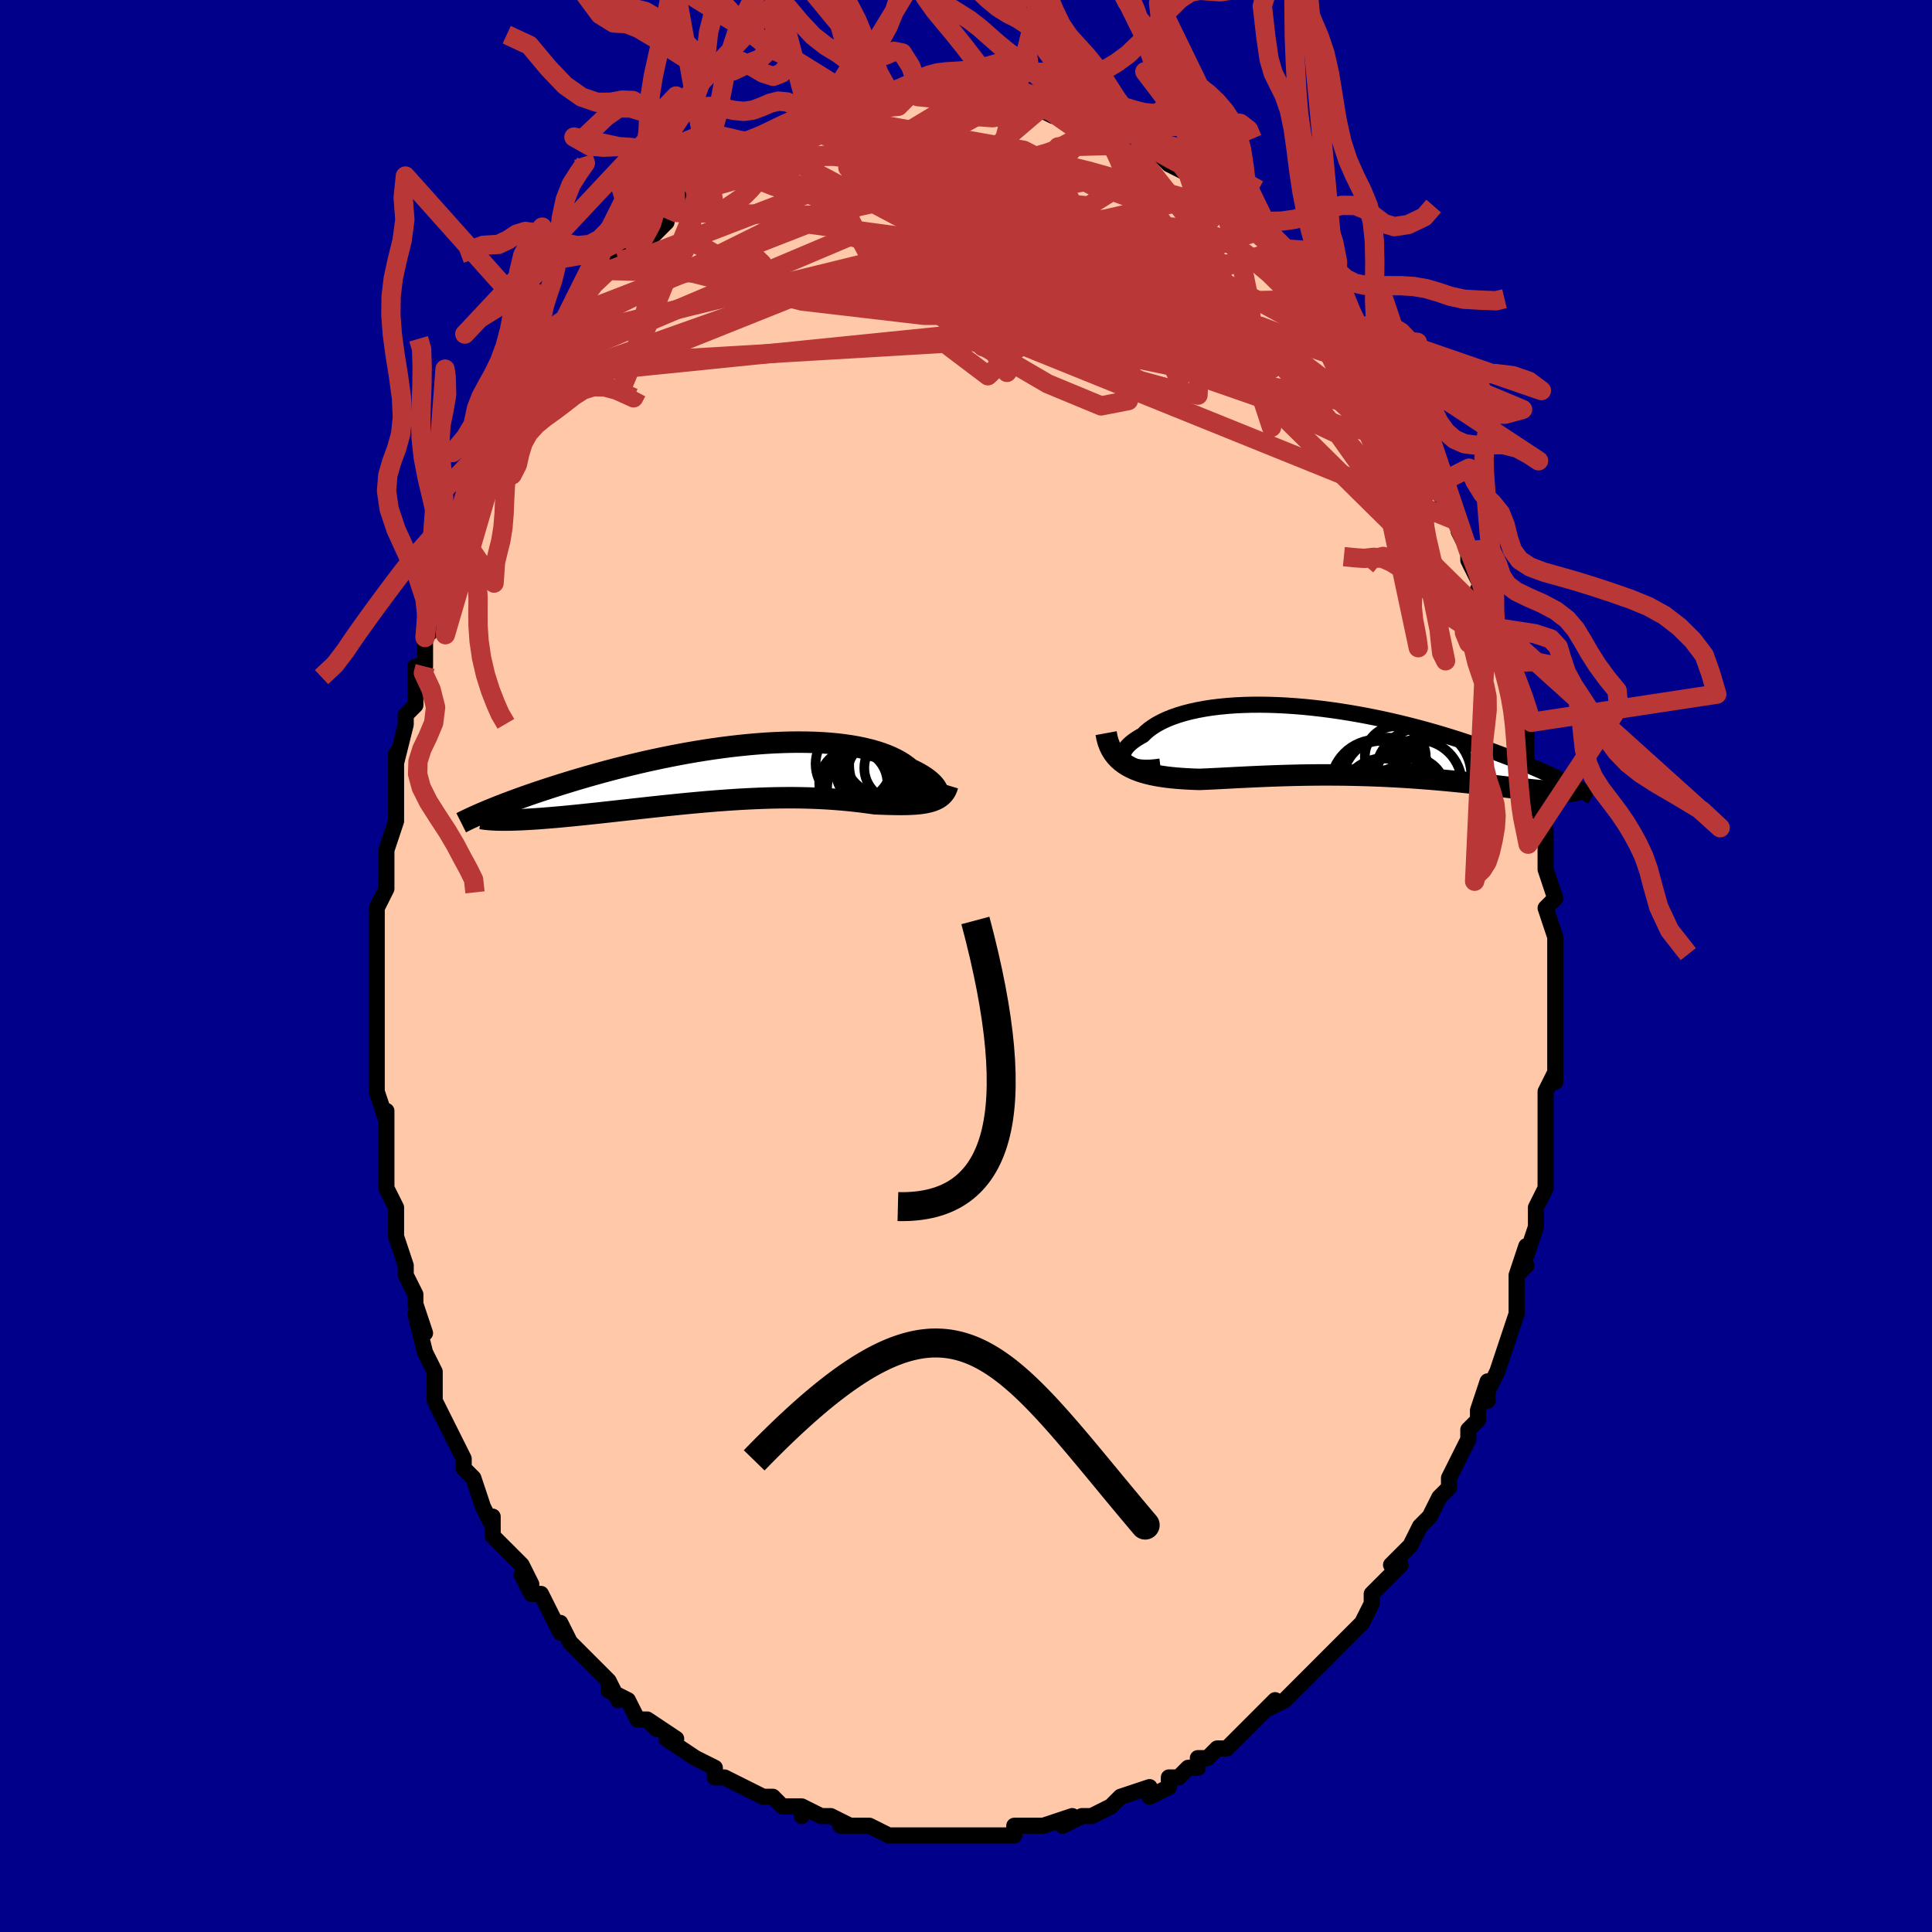<svg viewBox="-100 -100 200 200" xmlns="http://www.w3.org/2000/svg" width="400" height="400" id="face-svg"><defs><clipPath id="leftEyeClipPath"><polyline points="21.135,2.122,21.123,1.988,21.085,1.845,21.021,1.693,20.93,1.533,20.814,1.368,20.672,1.199,20.505,1.025,20.312,0.85,20.094,0.672,19.851,0.494,19.583,0.316,19.291,0.139,18.975,-0.036,18.636,-0.208,18.273,-0.377,17.95,-0.645,17.591,-0.904,17.196,-1.152,16.766,-1.389,16.3,-1.613,15.8,-1.824,15.266,-2.021,14.7,-2.204,14.102,-2.371,13.474,-2.523,12.816,-2.659,12.131,-2.779,11.42,-2.882,10.685,-2.97,9.926,-3.041,9.146,-3.095,8.347,-3.134,7.53,-3.156,6.696,-3.163,5.849,-3.155,4.989,-3.131,4.118,-3.094,3.238,-3.042,2.352,-2.976,1.46,-2.897,0.564,-2.806,-0.333,-2.703,-1.231,-2.589,-2.127,-2.465,-3.021,-2.33,-3.909,-2.186,-4.792,-2.034,-5.667,-1.874,-6.534,-1.706,-7.391,-1.533,-8.236,-1.353,-9.069,-1.169,-9.889,-0.98,-10.694,-0.788,-11.484,-0.592,-12.258,-0.395,-13.016,-0.195,-13.756,0.005,-14.479,0.206,-15.184,0.406,-15.87,0.606,-16.538,0.805,-17.187,1.002,-17.817,1.197,-18.43,1.39,-19.024,1.581,-19.603,1.77,-20.165,1.957,-20.711,2.142,-21.24,2.325,-21.752,2.506,-22.248,2.684,-22.727,2.859,-23.189,3.031,-23.635,3.2,-24.064,3.365,-24.477,3.528,-24.873,3.686,-25.253,3.841,-23.676,4.909,-23.348,4.906,-23.006,4.9,-22.649,4.891,-22.277,4.877,-21.891,4.861,-21.49,4.841,-21.075,4.817,-20.646,4.79,-20.203,4.76,-19.747,4.726,-19.277,4.689,-18.794,4.649,-18.299,4.606,-17.791,4.56,-17.269,4.511,-16.732,4.459,-16.181,4.404,-15.615,4.346,-15.034,4.285,-14.441,4.222,-13.834,4.157,-13.215,4.089,-12.584,4.02,-11.942,3.948,-11.29,3.876,-10.628,3.802,-9.956,3.728,-9.276,3.653,-8.589,3.577,-7.894,3.503,-7.193,3.428,-6.487,3.355,-5.777,3.283,-5.062,3.212,-4.345,3.144,-3.625,3.078,-2.903,3.014,-2.182,2.954,-1.46,2.897,-0.739,2.845,-0.019,2.796,0.698,2.752,1.412,2.713,2.122,2.679,2.828,2.65,3.529,2.627,4.224,2.609,4.913,2.598,5.595,2.593,6.269,2.594,6.935,2.602,7.592,2.616,8.24,2.636,8.879,2.663,9.507,2.696,10.125,2.735,10.732,2.78,11.328,2.83,11.912,2.886,12.484,2.946,13.043,3.01,13.59,3.079,14.123,3.15,14.643,3.223,15.11,3.241,15.567,3.257,16.013,3.271,16.448,3.281,16.872,3.288,17.284,3.291,17.683,3.288,18.07,3.279,18.443,3.264,18.803,3.241,19.148,3.21,19.479,3.17,19.794,3.119,20.093,3.057,20.376,2.983"></polyline></clipPath><clipPath id="rightEyeClipPath"><polyline points="-22.941,2.11,-23.077,1.963,-23.175,1.804,-23.234,1.636,-23.256,1.459,-23.241,1.274,-23.19,1.084,-23.102,0.89,-22.98,0.692,-22.823,0.492,-22.633,0.291,-22.41,0.09,-22.154,-0.11,-21.867,-0.308,-21.55,-0.503,-21.203,-0.695,-20.894,-1.001,-20.541,-1.298,-20.144,-1.582,-19.705,-1.853,-19.225,-2.109,-18.704,-2.35,-18.144,-2.575,-17.547,-2.783,-16.914,-2.974,-16.248,-3.146,-15.549,-3.3,-14.82,-3.435,-14.064,-3.552,-13.281,-3.649,-12.474,-3.728,-11.646,-3.788,-10.798,-3.829,-9.932,-3.853,-9.052,-3.858,-8.158,-3.845,-7.254,-3.815,-6.341,-3.769,-5.421,-3.706,-4.496,-3.628,-3.57,-3.535,-2.642,-3.428,-1.716,-3.307,-0.793,-3.174,0.125,-3.028,1.037,-2.872,1.94,-2.705,2.834,-2.528,3.717,-2.342,4.588,-2.149,5.445,-1.948,6.287,-1.741,7.113,-1.529,7.923,-1.311,8.716,-1.09,9.49,-0.866,10.246,-0.639,10.983,-0.411,11.7,-0.181,12.398,0.048,13.076,0.278,13.734,0.506,14.372,0.733,14.991,0.957,15.591,1.18,16.173,1.399,16.737,1.615,17.284,1.83,17.814,2.042,18.327,2.252,18.823,2.459,19.303,2.663,19.766,2.864,20.212,3.062,20.643,3.256,21.057,3.446,21.455,3.632,21.838,3.814,22.205,3.992,22.558,4.165,22.361,5.158,22.145,5.159,21.916,5.156,21.675,5.15,21.42,5.14,21.152,5.126,20.871,5.109,20.576,5.089,20.268,5.065,19.947,5.038,19.612,5.008,19.263,4.974,18.901,4.938,18.525,4.9,18.136,4.859,17.733,4.815,17.314,4.768,16.88,4.719,16.431,4.667,15.966,4.613,15.485,4.557,14.988,4.5,14.476,4.441,13.948,4.381,13.404,4.32,12.845,4.259,12.27,4.198,11.681,4.137,11.076,4.077,10.457,4.017,9.824,3.958,9.177,3.901,8.517,3.846,7.844,3.793,7.159,3.743,6.462,3.695,5.754,3.65,5.036,3.608,4.307,3.57,3.57,3.535,2.824,3.505,2.07,3.478,1.309,3.456,0.542,3.438,-0.23,3.424,-1.006,3.416,-1.786,3.411,-2.569,3.411,-3.353,3.416,-4.138,3.425,-4.923,3.438,-5.706,3.456,-6.488,3.477,-7.266,3.502,-8.04,3.53,-8.809,3.561,-9.572,3.594,-10.327,3.629,-11.074,3.666,-11.811,3.703,-12.539,3.741,-13.255,3.778,-13.958,3.813,-14.648,3.846,-15.324,3.875,-15.918,3.856,-16.501,3.829,-17.073,3.795,-17.633,3.753,-18.18,3.702,-18.714,3.641,-19.233,3.569,-19.736,3.485,-20.223,3.389,-20.693,3.278,-21.145,3.153,-21.578,3.011,-21.991,2.852,-22.383,2.674,-22.753,2.477"></polyline></clipPath><filter id="fuzzy"><feTurbulence id="turbulence" baseFrequency="0.05" numOctaves="3" type="noise" result="noise"></feTurbulence><feDisplacementMap in="SourceGraphic" in2="noise" scale="2"></feDisplacementMap></filter><linearGradient id="rainbowGradient" x1="0%" y1="0%" x2="100%" y2="0%"><stop offset="0%" style="stop-color: rgb(165, 42, 42);  stop-opacity: 1"></stop><stop offset="50%" style="stop-color: rgb(230, 230, 250);  stop-opacity: 1"></stop><stop offset="100%" style="stop-color: rgb(233, 236, 239);  stop-opacity: 1"></stop></linearGradient></defs><title>That&#39;s an ugly face</title><desc>CREATED BY XUAN TANG, MORE INFO AT TXSTC55.GITHUB.IO</desc><rect x="-100" y="-100" width="100%" height="100%" opacity="1" fill="rgb(0, 0, 139)"></rect><polyline id="faceContour" points="61,-1,61,1,61,3,61,4,61,5,61,9,61,9,61,8,61,12,61,11,60,13,60,15,60,15,60,19,60,19,60,21,60,20,60,23,59,25,59,26,59,27,58,30,58,29,57,32,58,31,57,32,57,34,57,36,57,36,56,39,56,39,55,42,54,44,54,45,54,43,53,46,53,47,52,48,52,49,52,49,51,51,50,53,50,54,49,55,49,55,48,57,47,58,46,60,45,61,44,62,45,62,44,63,43,64,42,65,42,66,41,68,40,69,40,69,38,71,39,70,38,71,37,72,36,73,35,74,34,75,33,76,31,77,32,76,31,77,29,79,29,79,28,80,27,81,26,81,25,82,24,82,24,83,23,83,22,84,21,84,21,85,19,86,19,85,16,86,15,87,15,87,13,88,12,88,12,88,10,89,11,88,8,89,8,89,7,89,6,89,5,89,5,90,2,90,3,90,0,90,-1,90,-2,90,-2,90,-3,90,-4,90,-6,90,-7,90,-6,90,-8,90,-10,89,-11,89,-10,89,-13,89,-12,89,-14,88,-15,88,-17,87,-17,88,-17,87,-19,87,-19,87,-20,86,-21,86,-23,85,-23,85,-25,84,-26,84,-26,83,-28,82,-28,82,-28,82,-31,80,-30,80,-33,78,-32,79,-33,78,-34,78,-35,76,-37,75,-37,74,-36,76,-37,74,-39,72,-39,72,-41,70,-40,71,-41,70,-42,68,-42,69,-44,65,-45,65,-46,63,-45,64,-46,62,-47,61,-48,60,-49,59,-49,57,-49,58,-50,56,-50,56,-51,53,-52,52,-52,51,-53,49,-53,49,-53,49,-55,45,-55,42,-55,43,-55,42,-56,40,-56,40,-57,36,-56,38,-57,35,-57,34,-58,32,-58,31,-58,31,-59,28,-59,27,-59,25,-60,23,-59,25,-60,23,-60,20,-60,19,-60,15,-60,16,-61,13,-61,13,-61,11,-61,12,-61,9,-61,7,-61,8,-61,5,-61,1,-61,0,-61,0,-61,0,-61,-2,-61,-3,-61,-6,-60,-8,-60,-9,-60,-11,-60,-12,-60,-12,-59,-15,-59,-16,-59,-16,-59,-19,-59,-20,-59,-22,-59,-21,-58,-25,-58,-26,-57,-27,-57,-30,-57,-31,-56,-31,-56,-32,-56,-34,-55,-35,-55,-38,-54,-39,-54,-41,-54,-40,-53,-43,-53,-43,-52,-46,-52,-46,-52,-46,-50,-49,-50,-50,-49,-51,-50,-50,-48,-54,-48,-55,-48,-55,-48,-55,-46,-57,-46,-58,-44,-61,-45,-60,-44,-62,-42,-65,-42,-64,-41,-66,-41,-67,-39,-68,-40,-67,-39,-68,-39,-70,-37,-72,-37,-72,-36,-73,-34,-74,-35,-74,-34,-75,-34,-74,-31,-77,-32,-78,-30,-78,-29,-79,-29,-79,-29,-79,-29,-80,-27,-81,-25,-83,-24,-83,-24,-83,-24,-83,-22,-84,-21,-85,-21,-85,-19,-86,-20,-85,-17,-87,-17,-87,-17,-87,-16,-87,-15,-88,-14,-88,-13,-89,-11,-89,-10,-89,-10,-89,-8,-89,-9,-89,-7,-89,-6,-90,-6,-90,-4,-90,-5,-90,-3,-90,-3,-90,-2,-90,0,-90,1,-90,1,-90,3,-89,4,-90,4,-90,5,-89,7,-89,7,-89,9,-88,8,-89,11,-88,10,-88,12,-87,14,-87,14,-87,14,-87,15,-86,17,-85,17,-85,19,-84,20,-84,19,-84,20,-84,21,-83,23,-82,23,-82,24,-81,25,-81,26,-80,27,-79,27,-78,27,-79,29,-77,30,-76,29,-77,31,-75,32,-74,33,-73,33,-73,34,-72,36,-70,37,-69,37,-69,38,-67,38,-67,39,-66,40,-64,40,-65,41,-63,42,-62,42,-62,44,-60,44,-59,44,-59,46,-56,46,-57,47,-54,47,-54,48,-52,49,-51,49,-49,49,-50,49,-49,50,-47,51,-46,51,-45,52,-43,52,-42,52,-42,54,-38,53,-39,54,-38,54,-36,54,-36,55,-35,56,-31,56,-32,56,-30,57,-29,57,-29,58,-25,58,-25,58,-23,58,-21,59,-20,59,-18,59,-16,59,-18,60,-14,60,-13,60,-11,60,-11,60,-11,60,-10,61,-7,60,-6,61,-3,61,-1,61,-3,61,-1,61,1" fill="#ffc9a9" stroke="black" stroke-width="1.667" stroke-linejoin="round" filter="url(#fuzzy)"></polyline><g transform="translate(39.503 -23.193)"><polyline id="rightCountour" points="-22.941,2.11,-23.077,1.963,-23.175,1.804,-23.234,1.636,-23.256,1.459,-23.241,1.274,-23.19,1.084,-23.102,0.89,-22.98,0.692,-22.823,0.492,-22.633,0.291,-22.41,0.09,-22.154,-0.11,-21.867,-0.308,-21.55,-0.503,-21.203,-0.695,-20.894,-1.001,-20.541,-1.298,-20.144,-1.582,-19.705,-1.853,-19.225,-2.109,-18.704,-2.35,-18.144,-2.575,-17.547,-2.783,-16.914,-2.974,-16.248,-3.146,-15.549,-3.3,-14.82,-3.435,-14.064,-3.552,-13.281,-3.649,-12.474,-3.728,-11.646,-3.788,-10.798,-3.829,-9.932,-3.853,-9.052,-3.858,-8.158,-3.845,-7.254,-3.815,-6.341,-3.769,-5.421,-3.706,-4.496,-3.628,-3.57,-3.535,-2.642,-3.428,-1.716,-3.307,-0.793,-3.174,0.125,-3.028,1.037,-2.872,1.94,-2.705,2.834,-2.528,3.717,-2.342,4.588,-2.149,5.445,-1.948,6.287,-1.741,7.113,-1.529,7.923,-1.311,8.716,-1.09,9.49,-0.866,10.246,-0.639,10.983,-0.411,11.7,-0.181,12.398,0.048,13.076,0.278,13.734,0.506,14.372,0.733,14.991,0.957,15.591,1.18,16.173,1.399,16.737,1.615,17.284,1.83,17.814,2.042,18.327,2.252,18.823,2.459,19.303,2.663,19.766,2.864,20.212,3.062,20.643,3.256,21.057,3.446,21.455,3.632,21.838,3.814,22.205,3.992,22.558,4.165,22.361,5.158,22.145,5.159,21.916,5.156,21.675,5.15,21.42,5.14,21.152,5.126,20.871,5.109,20.576,5.089,20.268,5.065,19.947,5.038,19.612,5.008,19.263,4.974,18.901,4.938,18.525,4.9,18.136,4.859,17.733,4.815,17.314,4.768,16.88,4.719,16.431,4.667,15.966,4.613,15.485,4.557,14.988,4.5,14.476,4.441,13.948,4.381,13.404,4.32,12.845,4.259,12.27,4.198,11.681,4.137,11.076,4.077,10.457,4.017,9.824,3.958,9.177,3.901,8.517,3.846,7.844,3.793,7.159,3.743,6.462,3.695,5.754,3.65,5.036,3.608,4.307,3.57,3.57,3.535,2.824,3.505,2.07,3.478,1.309,3.456,0.542,3.438,-0.23,3.424,-1.006,3.416,-1.786,3.411,-2.569,3.411,-3.353,3.416,-4.138,3.425,-4.923,3.438,-5.706,3.456,-6.488,3.477,-7.266,3.502,-8.04,3.53,-8.809,3.561,-9.572,3.594,-10.327,3.629,-11.074,3.666,-11.811,3.703,-12.539,3.741,-13.255,3.778,-13.958,3.813,-14.648,3.846,-15.324,3.875,-15.918,3.856,-16.501,3.829,-17.073,3.795,-17.633,3.753,-18.18,3.702,-18.714,3.641,-19.233,3.569,-19.736,3.485,-20.223,3.389,-20.693,3.278,-21.145,3.153,-21.578,3.011,-21.991,2.852,-22.383,2.674,-22.753,2.477" fill="white" stroke="white" stroke-width="0" stroke-linejoin="round" filter="url(#fuzzy)"></polyline></g><g transform="translate(-24.042 -20.014)"><polyline id="leftCountour" points="21.135,2.122,21.123,1.988,21.085,1.845,21.021,1.693,20.93,1.533,20.814,1.368,20.672,1.199,20.505,1.025,20.312,0.85,20.094,0.672,19.851,0.494,19.583,0.316,19.291,0.139,18.975,-0.036,18.636,-0.208,18.273,-0.377,17.95,-0.645,17.591,-0.904,17.196,-1.152,16.766,-1.389,16.3,-1.613,15.8,-1.824,15.266,-2.021,14.7,-2.204,14.102,-2.371,13.474,-2.523,12.816,-2.659,12.131,-2.779,11.42,-2.882,10.685,-2.97,9.926,-3.041,9.146,-3.095,8.347,-3.134,7.53,-3.156,6.696,-3.163,5.849,-3.155,4.989,-3.131,4.118,-3.094,3.238,-3.042,2.352,-2.976,1.46,-2.897,0.564,-2.806,-0.333,-2.703,-1.231,-2.589,-2.127,-2.465,-3.021,-2.33,-3.909,-2.186,-4.792,-2.034,-5.667,-1.874,-6.534,-1.706,-7.391,-1.533,-8.236,-1.353,-9.069,-1.169,-9.889,-0.98,-10.694,-0.788,-11.484,-0.592,-12.258,-0.395,-13.016,-0.195,-13.756,0.005,-14.479,0.206,-15.184,0.406,-15.87,0.606,-16.538,0.805,-17.187,1.002,-17.817,1.197,-18.43,1.39,-19.024,1.581,-19.603,1.77,-20.165,1.957,-20.711,2.142,-21.24,2.325,-21.752,2.506,-22.248,2.684,-22.727,2.859,-23.189,3.031,-23.635,3.2,-24.064,3.365,-24.477,3.528,-24.873,3.686,-25.253,3.841,-23.676,4.909,-23.348,4.906,-23.006,4.9,-22.649,4.891,-22.277,4.877,-21.891,4.861,-21.49,4.841,-21.075,4.817,-20.646,4.79,-20.203,4.76,-19.747,4.726,-19.277,4.689,-18.794,4.649,-18.299,4.606,-17.791,4.56,-17.269,4.511,-16.732,4.459,-16.181,4.404,-15.615,4.346,-15.034,4.285,-14.441,4.222,-13.834,4.157,-13.215,4.089,-12.584,4.02,-11.942,3.948,-11.29,3.876,-10.628,3.802,-9.956,3.728,-9.276,3.653,-8.589,3.577,-7.894,3.503,-7.193,3.428,-6.487,3.355,-5.777,3.283,-5.062,3.212,-4.345,3.144,-3.625,3.078,-2.903,3.014,-2.182,2.954,-1.46,2.897,-0.739,2.845,-0.019,2.796,0.698,2.752,1.412,2.713,2.122,2.679,2.828,2.65,3.529,2.627,4.224,2.609,4.913,2.598,5.595,2.593,6.269,2.594,6.935,2.602,7.592,2.616,8.24,2.636,8.879,2.663,9.507,2.696,10.125,2.735,10.732,2.78,11.328,2.83,11.912,2.886,12.484,2.946,13.043,3.01,13.59,3.079,14.123,3.15,14.643,3.223,15.11,3.241,15.567,3.257,16.013,3.271,16.448,3.281,16.872,3.288,17.284,3.291,17.683,3.288,18.07,3.279,18.443,3.264,18.803,3.241,19.148,3.21,19.479,3.17,19.794,3.119,20.093,3.057,20.376,2.983" fill="white" stroke="white" stroke-width="0" stroke-linejoin="round" filter="url(#fuzzy)"></polyline></g><g transform="translate(39.503 -23.193)"><polyline id="rightUpper" points="-19.373,2.546,-19.914,2.617,-20.413,2.657,-20.872,2.667,-21.289,2.652,-21.665,2.611,-22.001,2.548,-22.296,2.464,-22.55,2.362,-22.765,2.244,-22.941,2.11,-23.077,1.963,-23.175,1.804,-23.234,1.636,-23.256,1.459,-23.241,1.274,-23.19,1.084,-23.102,0.89,-22.98,0.692,-22.823,0.492,-22.633,0.291,-22.41,0.09,-22.154,-0.11,-21.867,-0.308,-21.55,-0.503,-21.203,-0.695,-20.894,-1.001,-20.541,-1.298,-20.144,-1.582,-19.705,-1.853,-19.225,-2.109,-18.704,-2.35,-18.144,-2.575,-17.547,-2.783,-16.914,-2.974,-16.248,-3.146,-15.549,-3.3,-14.82,-3.435,-14.064,-3.552,-13.281,-3.649,-12.474,-3.728,-11.646,-3.788,-10.798,-3.829,-9.932,-3.853,-9.052,-3.858,-8.158,-3.845,-7.254,-3.815,-6.341,-3.769,-5.421,-3.706,-4.496,-3.628,-3.57,-3.535,-2.642,-3.428,-1.716,-3.307,-0.793,-3.174,0.125,-3.028,1.037,-2.872,1.94,-2.705,2.834,-2.528,3.717,-2.342,4.588,-2.149,5.445,-1.948,6.287,-1.741,7.113,-1.529,7.923,-1.311,8.716,-1.09,9.49,-0.866,10.246,-0.639,10.983,-0.411,11.7,-0.181,12.398,0.048,13.076,0.278,13.734,0.506,14.372,0.733,14.991,0.957,15.591,1.18,16.173,1.399,16.737,1.615,17.284,1.83,17.814,2.042,18.327,2.252,18.823,2.459,19.303,2.663,19.766,2.864,20.212,3.062,20.643,3.256,21.057,3.446,21.455,3.632,21.838,3.814,22.205,3.992,22.558,4.165,22.895,4.334,23.218,4.499,23.527,4.66,23.821,4.815,24.103,4.967,24.37,5.113,24.625,5.256,24.867,5.394,25.097,5.527,25.316,5.656" fill="none" stroke="black" stroke-width="1.667" stroke-linejoin="round" filter="url(#fuzzy)"></polyline><polyline id="rightLower" points="-24.998,-0.913,-24.91,-0.434,-24.788,0.009,-24.634,0.418,-24.449,0.795,-24.234,1.141,-23.991,1.46,-23.72,1.751,-23.422,2.016,-23.1,2.258,-22.753,2.477,-22.383,2.674,-21.991,2.852,-21.578,3.011,-21.145,3.153,-20.693,3.278,-20.223,3.389,-19.736,3.485,-19.233,3.569,-18.714,3.641,-18.18,3.702,-17.633,3.753,-17.073,3.795,-16.501,3.829,-15.918,3.856,-15.324,3.875,-14.648,3.846,-13.958,3.813,-13.255,3.778,-12.539,3.741,-11.811,3.703,-11.074,3.666,-10.327,3.629,-9.572,3.594,-8.809,3.561,-8.04,3.53,-7.266,3.502,-6.488,3.477,-5.706,3.456,-4.923,3.438,-4.138,3.425,-3.353,3.416,-2.569,3.411,-1.786,3.411,-1.006,3.416,-0.23,3.424,0.542,3.438,1.309,3.456,2.07,3.478,2.824,3.505,3.57,3.535,4.307,3.57,5.036,3.608,5.754,3.65,6.462,3.695,7.159,3.743,7.844,3.793,8.517,3.846,9.177,3.901,9.824,3.958,10.457,4.017,11.076,4.077,11.681,4.137,12.27,4.198,12.845,4.259,13.404,4.32,13.948,4.381,14.476,4.441,14.988,4.5,15.485,4.557,15.966,4.613,16.431,4.667,16.88,4.719,17.314,4.768,17.733,4.815,18.136,4.859,18.525,4.9,18.901,4.938,19.263,4.974,19.612,5.008,19.947,5.038,20.268,5.065,20.576,5.089,20.871,5.109,21.152,5.126,21.42,5.14,21.675,5.15,21.916,5.156,22.145,5.159,22.361,5.158,22.563,5.153,22.754,5.144,22.932,5.132,23.097,5.116,23.251,5.096,23.393,5.073,23.524,5.046,23.643,5.015,23.751,4.981,23.848,4.943" fill="none" stroke="black" stroke-width="2.222" stroke-linejoin="round" filter="url(#fuzzy)"></polyline><!--[--><circle r="4.818" cx="3.049" cy="4.57" stroke="black" fill="none" stroke-width="1" filter="url(#fuzzy)" clip-path="url(#rightEyeClipPath)"></circle><circle r="4.123" cx="3.494" cy="4.003" stroke="black" fill="none" stroke-width="1" filter="url(#fuzzy)" clip-path="url(#rightEyeClipPath)"></circle><circle r="3.355" cx="5.488" cy="5.901" stroke="black" fill="none" stroke-width="1" filter="url(#fuzzy)" clip-path="url(#rightEyeClipPath)"></circle><circle r="4.577" cx="7.249" cy="4.348" stroke="black" fill="none" stroke-width="1" filter="url(#fuzzy)" clip-path="url(#rightEyeClipPath)"></circle><circle r="4.532" cx="5.324" cy="5.62" stroke="black" fill="none" stroke-width="1" filter="url(#fuzzy)" clip-path="url(#rightEyeClipPath)"></circle><circle r="4.406" cx="3.644" cy="6.114" stroke="black" fill="none" stroke-width="1" filter="url(#fuzzy)" clip-path="url(#rightEyeClipPath)"></circle><circle r="4.981" cx="7.826" cy="3.477" stroke="black" fill="none" stroke-width="1" filter="url(#fuzzy)" clip-path="url(#rightEyeClipPath)"></circle><circle r="3.212" cx="6.838" cy="4.889" stroke="black" fill="none" stroke-width="1" filter="url(#fuzzy)" clip-path="url(#rightEyeClipPath)"></circle><circle r="3.156" cx="4.941" cy="1.534" stroke="black" fill="none" stroke-width="1" filter="url(#fuzzy)" clip-path="url(#rightEyeClipPath)"></circle><circle r="4.722" cx="4.152" cy="4.274" stroke="black" fill="none" stroke-width="1" filter="url(#fuzzy)" clip-path="url(#rightEyeClipPath)"></circle><!--]--></g><g transform="translate(-24.042 -20.014)"><polyline id="leftUpper" points="19.853,2.6,20.092,2.648,20.307,2.67,20.498,2.668,20.665,2.643,20.807,2.598,20.924,2.534,21.015,2.453,21.081,2.356,21.121,2.246,21.135,2.122,21.123,1.988,21.085,1.845,21.021,1.693,20.93,1.533,20.814,1.368,20.672,1.199,20.505,1.025,20.312,0.85,20.094,0.672,19.851,0.494,19.583,0.316,19.291,0.139,18.975,-0.036,18.636,-0.208,18.273,-0.377,17.95,-0.645,17.591,-0.904,17.196,-1.152,16.766,-1.389,16.3,-1.613,15.8,-1.824,15.266,-2.021,14.7,-2.204,14.102,-2.371,13.474,-2.523,12.816,-2.659,12.131,-2.779,11.42,-2.882,10.685,-2.97,9.926,-3.041,9.146,-3.095,8.347,-3.134,7.53,-3.156,6.696,-3.163,5.849,-3.155,4.989,-3.131,4.118,-3.094,3.238,-3.042,2.352,-2.976,1.46,-2.897,0.564,-2.806,-0.333,-2.703,-1.231,-2.589,-2.127,-2.465,-3.021,-2.33,-3.909,-2.186,-4.792,-2.034,-5.667,-1.874,-6.534,-1.706,-7.391,-1.533,-8.236,-1.353,-9.069,-1.169,-9.889,-0.98,-10.694,-0.788,-11.484,-0.592,-12.258,-0.395,-13.016,-0.195,-13.756,0.005,-14.479,0.206,-15.184,0.406,-15.87,0.606,-16.538,0.805,-17.187,1.002,-17.817,1.197,-18.43,1.39,-19.024,1.581,-19.603,1.77,-20.165,1.957,-20.711,2.142,-21.24,2.325,-21.752,2.506,-22.248,2.684,-22.727,2.859,-23.189,3.031,-23.635,3.2,-24.064,3.365,-24.477,3.528,-24.873,3.686,-25.253,3.841,-25.617,3.993,-25.966,4.141,-26.299,4.284,-26.616,4.424,-26.918,4.561,-27.206,4.693,-27.479,4.822,-27.738,4.947,-27.983,5.068,-28.215,5.185" fill="none" stroke="black" stroke-width="2.222" stroke-linejoin="round" filter="url(#fuzzy)"></polyline><polyline id="leftLower" points="22.151,1.306,22.07,1.571,21.966,1.81,21.839,2.025,21.69,2.218,21.52,2.39,21.329,2.542,21.119,2.677,20.889,2.794,20.641,2.896,20.376,2.983,20.093,3.057,19.794,3.119,19.479,3.17,19.148,3.21,18.803,3.241,18.443,3.264,18.07,3.279,17.683,3.288,17.284,3.291,16.872,3.288,16.448,3.281,16.013,3.271,15.567,3.257,15.11,3.241,14.643,3.223,14.123,3.15,13.59,3.079,13.043,3.01,12.484,2.946,11.912,2.886,11.328,2.83,10.732,2.78,10.125,2.735,9.507,2.696,8.879,2.663,8.24,2.636,7.592,2.616,6.935,2.602,6.269,2.594,5.595,2.593,4.913,2.598,4.224,2.609,3.529,2.627,2.828,2.65,2.122,2.679,1.412,2.713,0.698,2.752,-0.019,2.796,-0.739,2.845,-1.46,2.897,-2.182,2.954,-2.903,3.014,-3.625,3.078,-4.345,3.144,-5.062,3.212,-5.777,3.283,-6.487,3.355,-7.193,3.428,-7.894,3.503,-8.589,3.577,-9.276,3.653,-9.956,3.728,-10.628,3.802,-11.29,3.876,-11.942,3.948,-12.584,4.02,-13.215,4.089,-13.834,4.157,-14.441,4.222,-15.034,4.285,-15.615,4.346,-16.181,4.404,-16.732,4.459,-17.269,4.511,-17.791,4.56,-18.299,4.606,-18.794,4.649,-19.277,4.689,-19.747,4.726,-20.203,4.76,-20.646,4.79,-21.075,4.817,-21.49,4.841,-21.891,4.861,-22.277,4.877,-22.649,4.891,-23.006,4.9,-23.348,4.906,-23.676,4.909,-23.989,4.908,-24.287,4.904,-24.57,4.896,-24.839,4.884,-25.093,4.87,-25.333,4.852,-25.559,4.83,-25.77,4.806,-25.968,4.778,-26.153,4.747" fill="none" stroke="black" stroke-width="2.222" stroke-linejoin="round" filter="url(#fuzzy)"></polyline><!--[--><circle r="3.533" cx="12.379" cy="1.109" stroke="black" fill="none" stroke-width="1" filter="url(#fuzzy)" clip-path="url(#leftEyeClipPath)"></circle><circle r="3.179" cx="13.752" cy="-0.098" stroke="black" fill="none" stroke-width="1" filter="url(#fuzzy)" clip-path="url(#leftEyeClipPath)"></circle><circle r="3.963" cx="13.625" cy="1.595" stroke="black" fill="none" stroke-width="1" filter="url(#fuzzy)" clip-path="url(#leftEyeClipPath)"></circle><circle r="4.331" cx="14.986" cy="-1.059" stroke="black" fill="none" stroke-width="1" filter="url(#fuzzy)" clip-path="url(#leftEyeClipPath)"></circle><circle r="3.947" cx="12.419" cy="-0.899" stroke="black" fill="none" stroke-width="1" filter="url(#fuzzy)" clip-path="url(#leftEyeClipPath)"></circle><circle r="4.795" cx="16.745" cy="-0.798" stroke="black" fill="none" stroke-width="1" filter="url(#fuzzy)" clip-path="url(#leftEyeClipPath)"></circle><circle r="4.473" cx="14.849" cy="-1.366" stroke="black" fill="none" stroke-width="1" filter="url(#fuzzy)" clip-path="url(#leftEyeClipPath)"></circle><circle r="4.429" cx="15.746" cy="-2.022" stroke="black" fill="none" stroke-width="1" filter="url(#fuzzy)" clip-path="url(#leftEyeClipPath)"></circle><circle r="3.444" cx="16.957" cy="-0.491" stroke="black" fill="none" stroke-width="1" filter="url(#fuzzy)" clip-path="url(#leftEyeClipPath)"></circle><circle r="3.024" cx="14.818" cy="-0.102" stroke="black" fill="none" stroke-width="1" filter="url(#fuzzy)" clip-path="url(#leftEyeClipPath)"></circle><!--]--></g><g id="hairs"><!--[--><polyline points="42,-62,4.084,-74.022,1.041,-75.012,7.677,-72.79,13.586,-70.452,16.927,-68.393,18.969,-66.033,20.811,-63.228,22.08,-60.737,21.464,-59.655,18.046,-60.595,12.259,-63.334,5.862,-67.023,1.11,-70.639,-0.322,-73.378,1.969,-74.863,7.09,-75.138,13.028,-74.713,15.976,-75.157,8.57,-79.744,-17,-87" fill="none" stroke="rgb(185, 55, 55)" stroke-width="2" stroke-linejoin="round" filter="url(#fuzzy)"></polyline><polyline points="-25,-83,-13.074,-84.072,2.226,-80.493,14.157,-74.229,21.507,-67.805,23.428,-64.168,19.753,-64.784,12.254,-68.479,4.028,-72.512,-2.024,-74.577,-4.151,-74.072,-1.994,-72.003,3.411,-69.872,9.717,-68.373,13.574,-67.037,11.481,-65.782,5.512,-67.47,30,-76" fill="none" stroke="rgb(185, 55, 55)" stroke-width="2" stroke-linejoin="round" filter="url(#fuzzy)"></polyline><polyline points="30,-76,23.229,-79.336,12.61,-82.315,5.755,-83.965,4.423,-83.162,6.306,-79.621,8.492,-74.495,9.271,-69.758,8.439,-67.138,6.747,-67.361,5.07,-69.974,3.808,-73.698,2.78,-77.053,1.643,-78.971,0.479,-79.094,-0.034,-77.669,0.644,-75.283,1.595,-72.709,-0.065,-70.904,-6.923,-70.546,-16.011,-70.883,-13.918,-70.75,26,-80" fill="none" stroke="rgb(185, 55, 55)" stroke-width="2" stroke-linejoin="round" filter="url(#fuzzy)"></polyline><polyline points="-45,-60,-15.475,-70.474,4.368,-68.271,6.753,-66.852,1.56,-68.41,-2.188,-71.002,-1.684,-72.997,1.909,-73.897,6.387,-73.837,9.733,-73.154,10.507,-72.211,8.486,-71.189,5.352,-69.87,4.312,-67.718,8.104,-64.458,16.294,-60.862,24.016,-59.094,24.135,-61.92,13.074,-70.405,-1.396,-80.977,8,-89" fill="none" stroke="rgb(185, 55, 55)" stroke-width="2" stroke-linejoin="round" filter="url(#fuzzy)"></polyline><polyline points="46,-57,7.865,-64.89,6.995,-67.102,7.19,-65.293,4.665,-63.41,1.739,-64.108,-0.05,-67.736,-0.332,-72.853,0.683,-77.565,2.562,-80.731,4.735,-82.323,6.46,-82.959,6.882,-83.108,5.548,-82.578,3.818,-80.6,6.585,-76.666,20.002,-72.288,33,-73" fill="none" stroke="rgb(185, 55, 55)" stroke-width="2" stroke-linejoin="round" filter="url(#fuzzy)"></polyline><polyline points="57,-29,40.616,-52.95,27.373,-68.43,19.516,-75.173,14.176,-77.282,11.348,-77.096,11.292,-75.664,13.147,-73.694,15.623,-71.723,17.686,-70.078,18.582,-68.984,17.824,-68.648,15.587,-69.082,13.054,-69.802,11.992,-69.856,13.589,-68.436,17.529,-65.737,22.161,-63.19,25.173,-62.526,22.869,-64.039,6.859,-65.002,-44,-62" fill="none" stroke="rgb(185, 55, 55)" stroke-width="2" stroke-linejoin="round" filter="url(#fuzzy)"></polyline><polyline points="-17,-87,5.209,-82.713,4.483,-83.931,1.157,-83.103,2.417,-79.252,8.689,-74.258,16.451,-70.728,21.858,-70.236,23.146,-72.599,20.855,-76.336,16.697,-79.646,12.37,-81.221,9.039,-80.589,7.488,-78.091,8.42,-74.612,12.293,-71.133,18.34,-68.385,22.846,-67.574,16.468,-72.575,-17,-87" fill="none" stroke="rgb(185, 55, 55)" stroke-width="2" stroke-linejoin="round" filter="url(#fuzzy)"></polyline><polyline points="-44,-61,6.003,-66.064,20.901,-65.795,21.002,-65.526,20.717,-64.418,23.742,-62.906,27.793,-62.181,29.954,-62.759,28.892,-64.227,24.794,-65.862,18.731,-67.307,12.363,-68.682,7.796,-70.06,6.789,-70.952,8.892,-70.755,9.837,-70.205,3.953,-71.807,-5.033,-76.931,14,-87" fill="none" stroke="rgb(185, 55, 55)" stroke-width="2" stroke-linejoin="round" filter="url(#fuzzy)"></polyline><polyline points="-42,-65,-1.139,-75.01,9.227,-78.629,10.72,-79.488,9.693,-79.68,7.498,-79.47,5.142,-78.442,3.665,-76.609,3.501,-74.55,4.284,-72.896,5.189,-71.881,5.47,-71.281,4.911,-70.686,4.005,-69.826,3.665,-68.816,4.478,-68.211,6.01,-68.795,6.893,-71.058,5.943,-74.585,3.482,-77.858,1.373,-78.967,0.934,-77.156,-0.679,-73.962,-13.377,-71.053,-46,-58" fill="none" stroke="rgb(185, 55, 55)" stroke-width="2" stroke-linejoin="round" filter="url(#fuzzy)"></polyline><polyline points="32,-74,8.138,-66.703,2.268,-61.102,-1.784,-64.163,-1.23,-69.599,3.015,-73.115,7.729,-74.227,10.577,-74.104,10.993,-73.78,9.612,-73.667,7.589,-73.775,6.169,-73.947,6.346,-73.893,8.515,-73.198,12.317,-71.499,16.758,-68.859,20.482,-66.083,22.17,-64.535,21.255,-65.295,18.872,-68.209,18.188,-71.873,22.948,-74.787,27,-79" fill="none" stroke="rgb(185, 55, 55)" stroke-width="2" stroke-linejoin="round" filter="url(#fuzzy)"></polyline><polyline points="-21,-85,24.346,-60.966,39.358,-55.744,43.703,-55.045,43.433,-55.867,39.735,-58.709,33.521,-63.399,26.421,-68.436,19.842,-72.208,14.202,-74.158,9.377,-74.867,5.654,-75.238,3.878,-75.669,4.502,-75.956,7.007,-75.9,11.592,-75.497,22.379,-73.123,41,-63" fill="none" stroke="rgb(185, 55, 55)" stroke-width="2" stroke-linejoin="round" filter="url(#fuzzy)"></polyline><polyline points="-39,-68,-16.378,-76.82,7.331,-73.623,24.177,-68.244,33.329,-65.012,36.992,-64.165,37.39,-64.996,36.022,-66.884,33.84,-69.278,31.412,-71.676,28.957,-73.735,26.445,-75.291,23.786,-76.246,20.971,-76.524,18.094,-76.202,15.268,-75.694,12.517,-75.655,9.696,-76.475,6.768,-77.597,4.954,-77.328,8.498,-73.977,22.973,-68.76,37,-69" fill="none" stroke="rgb(185, 55, 55)" stroke-width="2" stroke-linejoin="round" filter="url(#fuzzy)"></polyline><polyline points="-11,-89,1.838,-77.224,14.966,-68.999,17.158,-68.747,16.881,-70.164,19.657,-69.605,25.213,-67.201,30.849,-64.706,34.386,-63.515,35.145,-63.854,33.56,-65.037,30.415,-66.241,26.308,-67.14,21.535,-68.039,16.257,-69.507,10.724,-71.85,5.459,-74.799,1.36,-77.614,-0.374,-79.48,1.316,-79.965,6.427,-79.321,12.674,-78.673,14.735,-79.953,5.976,-84.442,-14,-88" fill="none" stroke="rgb(185, 55, 55)" stroke-width="2" stroke-linejoin="round" filter="url(#fuzzy)"></polyline><polyline points="57,-29,38.536,-55.052,22.26,-62.693,9.337,-65.492,1.178,-68.161,-2.493,-71.55,-2.812,-74.686,-1.62,-76.552,-0.777,-76.989,-1.198,-76.455,-2.448,-75.328,-3.228,-73.554,-2.433,-70.925,-0.04,-67.568,2.79,-64.173,4.491,-61.786,4.239,-61.449,2.689,-63.888,1.801,-69.133,3.757,-75.966,8.813,-82.042,12.302,-86.002,8,-89" fill="none" stroke="rgb(185, 55, 55)" stroke-width="2" stroke-linejoin="round" filter="url(#fuzzy)"></polyline><polyline points="17,-85,25.298,-74.492,17.555,-76.441,9.755,-77.413,7.307,-76.243,9.568,-74.746,13.129,-74.509,15.471,-75.671,16.396,-77.125,17.124,-77.555,18.584,-76.451,20.38,-74.443,21.078,-72.811,19.443,-72.522,15.591,-73.449,11.069,-74.357,7.835,-73.766,7.304,-71.171,10.733,-67.697,19.878,-65.225,34.022,-62.8,49,-49" fill="none" stroke="rgb(185, 55, 55)" stroke-width="2" stroke-linejoin="round" filter="url(#fuzzy)"></polyline><polyline points="17,-85,9.539,-84.795,8.873,-77.523,4.237,-72.553,-1.891,-72.208,-4.407,-73.66,-1.416,-74.071,5.529,-72.844,13.38,-71.147,19.602,-70.348,23.162,-70.861,24.339,-72.033,23.945,-72.784,22.654,-72.344,20.757,-70.604,18.214,-68.112,14.816,-65.944,10.47,-65.543,5.481,-68.175,-0.339,-73.283,-12.067,-75.513,-44,-62" fill="none" stroke="rgb(185, 55, 55)" stroke-width="2" stroke-linejoin="round" filter="url(#fuzzy)"></polyline><polyline points="51,-46,1.155,-66.144,-10.546,-71.754,-5.254,-71.884,5.041,-71.3,12.926,-70.754,16.003,-69.928,15.226,-69.027,12.494,-68.813,9.11,-69.888,5.587,-72.117,2.277,-74.644,0.013,-76.413,0.036,-76.711,3.076,-75.45,8.04,-73.281,11.352,-71.688,8.294,-72.615,-2.511,-76.89,-12.225,-82.631,0,-90" fill="none" stroke="rgb(185, 55, 55)" stroke-width="2" stroke-linejoin="round" filter="url(#fuzzy)"></polyline><polyline points="54,-36,26.973,-62.697,29.38,-64.027,31.659,-61.821,27.507,-62.147,18.983,-64.655,9.851,-68.047,2.776,-71.567,-1.488,-74.702,-3.527,-76.867,-4.141,-77.575,-3.717,-76.783,-2.519,-75.049,-1.252,-73.353,-0.941,-72.619,-2.01,-73.114,-3.616,-74.039,-4.369,-73.793,-4.155,-71.292,-5.119,-68.092,-8.5,-70.266,7,-89" fill="none" stroke="rgb(185, 55, 55)" stroke-width="2" stroke-linejoin="round" filter="url(#fuzzy)"></polyline><polyline points="17,-85,21.565,-63.881,10.409,-67.861,3.053,-75.377,-0.687,-80.778,-2.309,-83.446,-3.22,-84.227,-4.425,-84.154,-6.052,-83.951,-7.531,-83.906,-8.299,-83.921,-8.267,-83.681,-7.669,-82.896,-6.571,-81.525,-4.663,-79.907,-1.633,-78.669,2.205,-78.4,5.757,-79.235,7.821,-80.652,7.875,-81.742,5.457,-81.815,-2.034,-80.599,-18.987,-76.907,-41,-66" fill="none" stroke="rgb(185, 55, 55)" stroke-width="2" stroke-linejoin="round" filter="url(#fuzzy)"></polyline><polyline points="3,-89,-5.49,-84.341,-0.975,-81.55,1.407,-78.58,-0.152,-77.035,-3.96,-77.511,-8.089,-78.791,-11.183,-79.162,-12.192,-77.607,-10.335,-74.119,-5.517,-69.398,1.334,-64.433,8.461,-60.271,13.984,-57.982,16.805,-58.53,17.083,-62.313,15.554,-68.591,11.57,-75.386,1.888,-80.11,-16.137,-80.031,-37,-72" fill="none" stroke="rgb(185, 55, 55)" stroke-width="2" stroke-linejoin="round" filter="url(#fuzzy)"></polyline><polyline points="40,-64,16.962,-67.58,-1.238,-68.312,-3.542,-68.477,-0.677,-68.398,-0.781,-69.009,-4.678,-70.898,-9.467,-73.916,-12.446,-77.418,-12.68,-80.61,-10.702,-82.783,-7.546,-83.458,-3.954,-82.478,-0.126,-80.073,3.958,-76.808,7.913,-73.405,10.539,-70.495,10.106,-68.445,5.218,-67.37,-4.325,-67.355,-16.984,-68.838,-28.781,-71.863,-39,-68" fill="none" stroke="rgb(185, 55, 55)" stroke-width="2" stroke-linejoin="round" filter="url(#fuzzy)"></polyline><polyline points="-3,-90,-1.81,-90.303,-0.592,-90.496,0.48,-90.43,1.459,-90.276,2.395,-90.155,3.31,-90.102,4.218,-90.096,5.131,-90.106,6.051,-90.102,6.968,-90.061,7.872,-89.965,8.767,-89.811,9.668,-89.609,10.592,-89.385,11.542,-89.173,12.495,-89,13.41,-88.874,14.256,-88.757,15.068,-88.573,15.951,-88.25,16.927,-87.843,17.531,-87.654,-5,-90,-4.95,-90.908,-5.706,-93.107,-6.595,-94.515,-7.449,-94.69,-8.267,-94.306,-9.101,-94.087,-10.021,-94.39,-11.077,-95.249,-12.291,-96.552,-13.645,-98.153,-15.084,-99.906,-16.53,-101.644,-17.902,-103.181,-19.151,-104.364,-20.278,-105.137,-21.345,-105.594,-22.445,-105.978,-23.66,-106.601,-25.011,-107.716,-26.451,-109.324,-27.905,-111.078,-29.724,-113.491" fill="none" stroke="rgb(185, 55, 55)" stroke-width="2" stroke-linejoin="round" filter="url(#fuzzy)"></polyline><polyline points="-6,-90,-6.366,-89.911,-7.147,-89.932,-8.035,-90.646,-8.991,-92.363,-10.071,-94.964,-11.293,-97.906,-12.618,-100.466,-13.972,-102.103,-15.295,-102.75,-16.586,-102.926,-17.908,-103.561,-19.33,-105.548,-20.815,-109.184,-22.086,-113.49,-22.399,-114.628" fill="none" stroke="rgb(185, 55, 55)" stroke-width="2" stroke-linejoin="round" filter="url(#fuzzy)"></polyline><polyline points="-25.438,-84.455,-24.766,-84.447,-24.256,-84.546,-23.592,-84.821,-22.783,-85.211,-21.917,-85.636,-21.055,-86.055,-20.214,-86.462,-19.396,-86.858,-18.6,-87.232,-17.82,-87.568,-17.041,-87.858,-16.237,-88.116,-15.376,-88.356,-14.442,-88.585,-13.436,-88.789,-12.389,-88.944,-11.352,-89.039,-10.383,-89.087,-9.52,-89.129,-8.753,-89.219,-8.003,-89.414,-7.107,-89.73,-6,-90,-7,-89,-8.127,-88.889,-8.761,-88.623,-9.438,-88.303,-10.248,-87.986,-11.184,-87.681,-12.192,-87.359,-13.201,-86.992,-14.155,-86.577,-15.03,-86.142,-15.831,-85.719,-16.586,-85.323,-17.324,-84.941,-18.063,-84.533,-18.806,-84.053,-19.544,-83.465,-20.271,-82.757,-20.986,-81.957,-21.684,-81.131,-22.346,-80.375,-22.953,-79.766,-23.566,-79.29,-24.408,-78.731,-25.828,-77.484,-31.379,-108.519,-28.859,-107.537,-27.32,-107.394,-25.87,-106.236,-24.345,-104.343,-22.896,-102.669,-21.64,-101.667,-20.548,-101.069,-19.497,-100.329,-18.371,-99.148,-17.135,-97.671,-15.825,-96.282,-14.497,-95.242,-13.189,-94.444,-11.917,-93.493,-10.713,-92.084,-9.657,-90.43,-8.913,-89.265,-9,-89" fill="none" stroke="rgb(185, 55, 55)" stroke-width="2" stroke-linejoin="round" filter="url(#fuzzy)"></polyline><polyline points="11.525,-92.198,9.67,-92.572,8.688,-92.56,7.784,-92.515,6.833,-92.504,5.864,-92.513,4.907,-92.506,3.965,-92.457,3.023,-92.359,2.064,-92.223,1.082,-92.063,0.085,-91.889,-0.907,-91.701,-1.866,-91.497,-2.763,-91.281,-3.584,-91.066,-4.338,-90.86,-5.054,-90.645,-5.774,-90.37,-6.539,-89.98,-7.351,-89.503,-8.061,-89.118,-8,-89" fill="none" stroke="rgb(185, 55, 55)" stroke-width="2" stroke-linejoin="round" filter="url(#fuzzy)"></polyline><polyline points="-10,-89,-11.23,-89.103,-12.636,-89.497,-14.048,-90.501,-15.375,-91.787,-16.554,-92.908,-17.591,-93.676,-18.562,-94.185,-19.556,-94.652,-20.643,-95.29,-21.861,-96.246,-23.22,-97.571,-24.685,-99.159,-26.172,-100.729,-27.57,-101.908,-28.811,-102.44,-29.941,-102.368,-31.119,-102.039,-32.516,-101.866,-34.165,-102.06,-35.908,-102.682,-37.539,-103.987,-38.912,-106.224,-39.373,-107.257,-10,-89,-11.264,-89.31,-12.629,-89.525,-13.814,-89.301,-14.808,-88.809,-15.665,-88.284,-16.443,-87.846,-17.197,-87.501,-17.963,-87.204,-18.757,-86.911,-19.577,-86.604,-20.418,-86.281,-21.273,-85.949,-22.136,-85.615,-23,-85.283,-23.868,-84.952,-24.76,-84.609,-25.71,-84.225,-26.734,-83.768,-27.794,-83.23,-28.779,-82.658,-29.549,-82.152,-30.052,-81.796,-30.461,-81.558,-31.2,-81.12" fill="none" stroke="rgb(185, 55, 55)" stroke-width="2" stroke-linejoin="round" filter="url(#fuzzy)"></polyline><polyline points="-14,-88,-12.846,-88.91,-11.654,-89.269,-10.654,-89.441,-9.816,-89.661,-9.058,-89.957,-8.315,-90.272,-7.557,-90.574,-6.79,-90.876,-6.03,-91.206,-5.286,-91.569,-4.545,-91.931,-3.781,-92.239,-2.965,-92.451,-2.077,-92.564,-1.119,-92.62,-0.113,-92.688,0.909,-92.825,1.917,-93.048,2.89,-93.327,3.812,-93.6,4.716,-93.801,5.781,-93.932,7.405,-94.151" fill="none" stroke="rgb(185, 55, 55)" stroke-width="2" stroke-linejoin="round" filter="url(#fuzzy)"></polyline><polyline points="-14,-88,-14.974,-87.916,-15.898,-88.035,-16.762,-88.492,-17.625,-89.049,-18.51,-89.443,-19.399,-89.532,-20.271,-89.32,-21.139,-88.945,-22.041,-88.607,-23.008,-88.47,-24.044,-88.574,-25.127,-88.81,-26.229,-88.99,-27.334,-88.956,-28.436,-88.678,-29.529,-88.282,-30.596,-87.972,-31.62,-87.911,-32.611,-88.122,-33.628,-88.491,-34.745,-88.825,-35.958,-88.824,-37.233,-87.937,-39.441,-85.842" fill="none" stroke="rgb(185, 55, 55)" stroke-width="2" stroke-linejoin="round" filter="url(#fuzzy)"></polyline><polyline points="-14,-88,-13.161,-91.194,-12.097,-92.851,-11.152,-93.822,-10.311,-94.384,-9.537,-94.988,-8.796,-95.919,-8.067,-97.265,-7.347,-99.031,-6.639,-101.193,-5.937,-103.663,-5.216,-106.251,-4.431,-108.693,-3.542,-110.727,-2.528,-112.148,-1.4,-112.84,-0.194,-112.824,1.046,-112.391,2.286,-112.164,3.502,-112.908,4.65,-115.057,5.69,-118.437,6.873,-122.333,-14,-88,-15.31,-89.715,-16.745,-92.489,-17.743,-93.644,-18.42,-93.236,-19.091,-92.43,-19.943,-92.097,-20.99,-92.424,-22.138,-93.095,-23.272,-93.65,-24.316,-93.792,-25.278,-93.549,-26.25,-93.232,-27.373,-93.237,-28.769,-93.8,-30.449,-94.861,-32.266,-96.09,-33.93,-97.075,-35.154,-97.553,-35.873,-97.585,-36.473,-97.621,-37.882,-98.492,-41.753,-103.71,-41.591,-103.995,-40.072,-102.91,-38.338,-101.137,-36.909,-99.801,-35.749,-99.271,-34.584,-99.159,-33.189,-98.814,-31.526,-97.83,-29.726,-96.264,-27.982,-94.549,-26.445,-93.213,-25.172,-92.59,-24.122,-92.66,-23.192,-93.095,-22.279,-93.522,-21.352,-93.898,-20.505,-94.699,-19.897,-96.463,-19.478,-98.399,-18.584,-96.807,-16,-87,-29.83,-81.262,-29.688,-81.024,-29.336,-81.137,-28.615,-81.59,-27.6,-82.215,-26.49,-82.817,-25.453,-83.292,-24.548,-83.652,-23.734,-83.977,-22.935,-84.335,-22.109,-84.731,-21.27,-85.123,-20.462,-85.466,-19.689,-85.767,-18.79,-86.127,-17,-87,-20,-85,-19.896,-85.403,-20.538,-85.346,-21.424,-85.273,-22.412,-85.311,-23.427,-85.474,-24.454,-85.725,-25.519,-85.961,-26.63,-86.043,-27.743,-85.873,-28.784,-85.46,-29.703,-84.93,-30.519,-84.467,-31.322,-84.224,-32.232,-84.253,-33.332,-84.477,-34.627,-84.727,-36.05,-84.828,-37.504,-84.764,-38.916,-84.872,-40.585,-85.809,-6.171,-78.454,-7.169,-78.414,-7.826,-79.087,-8.599,-80.328,-9.517,-81.66,-10.541,-82.717,-11.614,-83.377,-12.677,-83.701,-13.683,-83.816,-14.601,-83.818,-15.425,-83.743,-16.174,-83.571,-16.884,-83.276,-17.593,-82.866,-18.321,-82.404,-19.073,-81.988,-19.87,-81.732,-20.812,-81.803,-22.138,-82.46,-24,-83" fill="none" stroke="rgb(185, 55, 55)" stroke-width="2" stroke-linejoin="round" filter="url(#fuzzy)"></polyline><polyline points="-24,-83,-24.43,-82.978,-25.616,-82.989,-27.256,-83.467,-29.005,-84.574,-30.644,-86.125,-32.089,-87.728,-33.35,-88.968,-34.483,-89.593,-35.583,-89.636,-36.779,-89.419,-38.181,-89.406,-39.797,-89.954,-41.511,-91.159,-43.246,-92.979,-45.202,-95.32,-47.543,-96.406" fill="none" stroke="rgb(185, 55, 55)" stroke-width="2" stroke-linejoin="round" filter="url(#fuzzy)"></polyline><polyline points="-10.792,-87.317,-12.343,-87.166,-13.513,-86.803,-14.506,-86.522,-15.369,-86.311,-16.128,-86.098,-16.836,-85.84,-17.552,-85.54,-18.307,-85.226,-19.101,-84.922,-19.921,-84.629,-20.756,-84.319,-21.599,-83.968,-22.429,-83.588,-23.209,-83.232,-23.909,-82.947,-24.59,-82.677,-25.491,-82.183,-27,-81,-35.669,-59.745,-35.106,-61.045,-34.549,-62.515,-34.079,-64.112,-33.685,-65.685,-33.342,-67.159,-33.022,-68.476,-32.666,-69.58,-32.205,-70.462,-31.6,-71.191,-30.876,-71.889,-30.113,-72.663,-29.409,-73.564,-28.852,-74.597,-28.511,-75.766,-28.393,-77.057,-28.34,-78.329,-27.99,-79.43,-27,-81" fill="none" stroke="rgb(185, 55, 55)" stroke-width="2" stroke-linejoin="round" filter="url(#fuzzy)"></polyline><polyline points="-29,-80,-27.049,-80.573,-25.476,-80.898,-24.405,-81.198,-23.609,-81.473,-22.832,-81.596,-21.951,-81.478,-20.977,-81.154,-19.983,-80.76,-19.029,-80.442,-18.135,-80.258,-17.29,-80.144,-16.483,-79.981,-15.72,-79.688,-14.985,-79.257,-14.199,-78.691,-13.281,-78.01,-12.353,-77.647,-30,-78,-30.14,-80.737,-29.768,-81.048,-29.3,-81.492,-28.647,-82.321,-27.819,-83.37,-26.971,-84.638,-26.257,-86.242,-25.719,-88.215,-25.29,-90.423,-24.865,-92.639,-24.368,-94.677,-23.778,-96.467,-23.112,-98.036,-22.4,-99.426,-21.66,-100.639,-20.896,-101.642,-20.108,-102.431,-19.282,-103.07,-18.393,-103.687,-17.401,-104.405,-16.266,-105.256,-14.949,-106.109,-13.451,-106.753,-12.113,-107.809,-51.882,-65.416,-50.351,-67.029,-49.259,-67.705,-48.097,-68.427,-46.979,-69.305,-45.981,-70.221,-45.11,-71.091,-44.331,-71.867,-43.578,-72.499,-42.768,-72.951,-41.837,-73.237,-40.778,-73.423,-39.641,-73.608,-38.507,-73.869,-37.456,-74.239,-36.533,-74.7,-35.74,-75.219,-35.043,-75.801,-34.378,-76.522,-33.669,-77.46,-32.816,-78.431,-31.673,-78.717,-30,-78" fill="none" stroke="rgb(185, 55, 55)" stroke-width="2" stroke-linejoin="round" filter="url(#fuzzy)"></polyline><polyline points="-52.33,-73.737,-49.98,-74.602,-48.408,-74.698,-47.368,-75.19,-46.512,-75.766,-45.605,-76.042,-44.51,-75.887,-43.19,-75.412,-41.713,-74.875,-40.241,-74.57,-38.944,-74.689,-37.911,-75.237,-37.123,-76.03,-36.504,-76.778,-35.936,-77.11,-35.159,-76.424,-34,-74" fill="none" stroke="rgb(185, 55, 55)" stroke-width="2" stroke-linejoin="round" filter="url(#fuzzy)"></polyline><polyline points="-34,-75,-33.37,-75.301,-32.559,-76.82,-31.998,-78.707,-31.635,-80.62,-31.396,-82.403,-31.195,-83.987,-30.907,-85.364,-30.41,-86.576,-29.663,-87.715,-28.758,-88.907,-27.896,-90.296,-27.271,-92.02,-26.927,-94.164,-26.649,-96.668,-26.02,-99.114,-24.835,-100.522" fill="none" stroke="rgb(185, 55, 55)" stroke-width="2" stroke-linejoin="round" filter="url(#fuzzy)"></polyline><polyline points="-34,-75,-35.689,-80.482,-34.913,-82.219,-33.875,-83.162,-33.2,-84.52,-32.916,-86.368,-32.816,-88.343,-32.676,-90.226,-32.369,-92.141,-31.883,-94.342,-31.295,-96.916,-30.749,-99.74,-30.44,-102.739,-30.495,-106.12,-30.694,-110.238,-30.333,-115.816" fill="none" stroke="rgb(185, 55, 55)" stroke-width="2" stroke-linejoin="round" filter="url(#fuzzy)"></polyline><polyline points="-36,-73,-34.743,-73.267,-34.112,-73.349,-33.305,-73.17,-32.292,-73.048,-31.257,-73.258,-30.326,-73.78,-29.51,-74.375,-28.754,-74.758,-27.98,-74.751,-27.119,-74.36,-26.123,-73.778,-24.999,-73.309,-23.823,-73.188,-22.716,-73.358,-21.796,-73.38,-21.116,-72.718,-20.686,-71.538,-37,-72,-38.516,-70.576,-39.329,-69.484,-39.799,-68.592,-40.271,-67.906,-40.902,-67.361,-41.695,-66.844,-42.573,-66.234,-43.459,-65.448,-44.314,-64.478,-45.14,-63.383,-45.967,-62.251,-46.824,-61.153,-47.709,-60.125,-48.583,-59.179,-49.387,-58.305,-50.087,-57.461,-50.707,-56.572,-51.314,-55.573,-51.93,-54.528,-52.476,-53.713,-53.148,-53.148,-39,-70,-38.203,-72.348,-37.702,-73.931,-37.037,-74.897,-36.351,-75.594,-35.692,-76.158,-35.018,-76.712,-34.318,-77.456,-33.642,-78.573,-33.061,-80.11,-32.61,-81.919,-32.272,-83.716,-32.01,-85.229,-31.805,-86.385,-31.625,-87.427,-31.268,-88.739,-30.019,-90.058,-44,-62,-44.377,-60.623,-44.458,-59.211,-44.815,-57.737,-45.411,-56.429,-46.041,-55.319,-46.577,-54.328,-46.994,-53.341,-47.311,-52.262,-47.539,-51.054,-47.681,-49.73,-47.755,-48.323,-47.814,-46.861,-47.932,-45.397,-48.151,-44.041,-48.438,-42.902,-48.705,-41.785,-48.856,-39.638,-55.165,-48.8,-54.824,-48.829,-54.007,-49.37,-53.071,-50.26,-52.186,-51.174,-51.397,-52.027,-50.713,-52.903,-50.151,-53.881,-49.705,-54.944,-49.305,-55.999,-48.825,-56.966,-48.148,-57.842,-47.24,-58.671,-46.2,-59.472,-45.239,-60.205,-44.576,-60.879,-44,-62,-48,-55,-46.732,-56.799,-45.862,-58.317,-45.237,-59.788,-44.808,-61.396,-44.507,-63.216,-44.255,-65.132,-43.97,-66.938,-43.609,-68.492,-43.191,-69.792,-42.789,-70.975,-42.477,-72.239,-42.272,-73.745,-42.113,-75.532,-41.885,-77.477,-41.485,-79.344,-40.866,-80.915,-40.087,-82.136,-39.404,-83.115,-39.61,-83.748" fill="none" stroke="rgb(185, 55, 55)" stroke-width="2" stroke-linejoin="round" filter="url(#fuzzy)"></polyline><polyline points="-48,-55,-47.992,-54.374,-48.23,-53.038,-48.631,-51.704,-49.103,-50.578,-49.628,-49.563,-50.19,-48.539,-50.746,-47.462,-51.248,-46.342,-51.668,-45.183,-52.012,-43.982,-52.31,-42.75,-52.594,-41.533,-52.884,-40.383,-53.182,-39.286,-53.485,-38.101,-53.775,-36.563,-53.892,-34.295,-49,-51,-48.18,-50.344,-46.989,-50.835,-46.447,-51.896,-46.189,-53.037,-45.857,-54.127,-45.298,-55.134,-44.501,-56.027,-43.545,-56.803,-42.536,-57.525,-41.554,-58.266,-40.606,-59.01,-39.636,-59.63,-38.571,-59.964,-37.4,-59.941,-36.198,-59.621,-35.124,-59.143,-34.412,-58.818,-34.089,-59.437" fill="none" stroke="rgb(185, 55, 55)" stroke-width="2" stroke-linejoin="round" filter="url(#fuzzy)"></polyline><polyline points="-49,-51,-49.807,-49.977,-50.744,-48.893,-51.773,-47.955,-52.726,-47.129,-53.573,-46.303,-54.365,-45.431,-55.153,-44.531,-55.957,-43.625,-56.776,-42.696,-57.613,-41.701,-58.479,-40.606,-59.38,-39.417,-60.299,-38.184,-61.19,-36.975,-62.01,-35.844,-62.758,-34.802,-63.478,-33.773,-64.269,-32.6,-65.331,-31.207,-66.715,-29.907" fill="none" stroke="rgb(185, 55, 55)" stroke-width="2" stroke-linejoin="round" filter="url(#fuzzy)"></polyline><polyline points="-50,-49,-51.097,-46.967,-51.465,-45.741,-51.442,-44.422,-51.171,-42.825,-50.831,-41.129,-50.592,-39.542,-50.51,-38.113,-50.521,-36.74,-50.516,-35.277,-50.406,-33.651,-50.149,-31.898,-49.74,-30.135,-49.227,-28.513,-48.699,-27.162,-48.238,-26.111,-47.63,-25.069" fill="none" stroke="rgb(185, 55, 55)" stroke-width="2" stroke-linejoin="round" filter="url(#fuzzy)"></polyline><polyline points="-43.751,-70.428,-44.361,-68.816,-44.843,-67.221,-45.423,-65.579,-46.013,-64.01,-46.578,-62.504,-47.144,-61.045,-47.733,-59.671,-48.324,-58.425,-48.879,-57.301,-49.383,-56.246,-49.847,-55.197,-50.279,-54.108,-50.644,-52.937,-50.903,-51.64,-51.08,-50.197,-51.301,-48.676,-51.655,-47.28,-51.976,-46.31,-52,-46" fill="none" stroke="rgb(185, 55, 55)" stroke-width="2" stroke-linejoin="round" filter="url(#fuzzy)"></polyline><polyline points="-54,-40,-53.403,-42.164,-53.14,-43.811,-52.908,-45.233,-52.581,-46.499,-52.177,-47.731,-51.779,-49.017,-51.468,-50.397,-51.275,-51.873,-51.175,-53.417,-51.098,-54.961,-50.954,-56.422,-50.668,-57.74,-50.21,-58.926,-49.607,-60.06,-48.935,-61.255,-48.282,-62.601,-47.711,-64.144,-47.246,-65.892,-46.879,-67.824,-46.582,-69.869,-46.292,-71.864,-45.874,-73.596,-45.128,-74.989,-43.868,-76.488,-54,-39,-53.781,-40.099,-53.511,-41.039,-53.143,-42.149,-52.733,-43.339,-52.297,-44.516,-51.823,-45.652,-51.302,-46.759,-50.748,-47.849,-50.189,-48.929,-49.65,-49.998,-49.14,-51.057,-48.656,-52.102,-48.181,-53.122,-47.692,-54.112,-47.162,-55.09,-46.571,-56.094,-45.921,-57.169,-45.242,-58.329,-44.568,-59.548,-43.889,-60.801,-43.123,-62.083,-42.225,-63.256,-41.616,-63.415,-58.034,-81.776,-58.263,-79.545,-58.088,-77.232,-58.384,-75.055,-58.884,-73.045,-59.294,-71.151,-59.512,-69.303,-59.537,-67.41,-59.387,-65.389,-59.092,-63.223,-58.733,-60.982,-58.44,-58.797,-58.347,-56.801,-58.526,-55.069,-58.938,-53.578,-59.445,-52.21,-59.854,-50.796,-59.986,-49.19,-59.717,-47.312,-58.997,-45.158,-57.913,-42.789,-56.769,-40.341,-56.005,-37.987,-55.767,-35.784,-56,-34" fill="none" stroke="rgb(185, 55, 55)" stroke-width="2" stroke-linejoin="round" filter="url(#fuzzy)"></polyline><polyline points="-56,-34,-55.808,-35.756,-55.257,-37.379,-54.784,-38.805,-54.48,-40.111,-54.301,-41.407,-54.184,-42.762,-54.098,-44.192,-54.044,-45.691,-54.036,-47.271,-54.092,-48.964,-54.215,-50.782,-54.368,-52.658,-54.452,-54.441,-54.35,-56.017,-54.049,-57.481,-53.763,-59.135,-53.813,-60.976,-53.927,-61.792,-56,-34,-55.834,-35.782,-55.469,-37.534,-55.122,-39.048,-54.871,-40.389,-54.674,-41.674,-54.545,-43.035,-54.572,-44.587,-54.823,-46.38,-55.27,-48.386,-55.775,-50.505,-56.182,-52.612,-56.402,-54.603,-56.448,-56.431,-56.395,-58.158,-56.324,-59.96,-56.3,-61.969,-56.354,-63.86,-56.666,-64.93" fill="none" stroke="rgb(185, 55, 55)" stroke-width="2" stroke-linejoin="round" filter="url(#fuzzy)"></polyline><polyline points="-56,-31,-56.17,-30.33,-55.373,-28.624,-54.907,-26.779,-55.109,-25.164,-55.7,-23.758,-56.323,-22.46,-56.728,-21.188,-56.768,-19.872,-56.389,-18.467,-55.635,-16.971,-54.662,-15.439,-53.683,-13.944,-52.855,-12.54,-52.173,-11.247,-51.53,-10.068,-50.975,-8.948,-50.83,-7.624" fill="none" stroke="rgb(185, 55, 55)" stroke-width="2" stroke-linejoin="round" filter="url(#fuzzy)"></polyline><polyline points="57,-29,56.701,-29.351,56.206,-30.122,55.656,-31.067,55.029,-32.111,54.281,-33.141,53.395,-34.035,52.405,-34.753,51.397,-35.356,50.469,-35.961,49.679,-36.658,49.005,-37.464,48.362,-38.32,47.654,-39.146,46.835,-39.896,45.926,-40.578,44.989,-41.214,44.07,-41.786,43.159,-42.19,42.207,-42.306,41.234,-42.197,40.351,-42.256,39.118,-42.378" fill="none" stroke="rgb(185, 55, 55)" stroke-width="2" stroke-linejoin="round" filter="url(#fuzzy)"></polyline><polyline points="56,-32,55.057,-32,53.288,-32.587,52.047,-33.424,51.6,-34.514,51.557,-35.699,51.483,-36.808,51.128,-37.748,50.418,-38.492,49.401,-39.057,48.206,-39.51,47.015,-39.98,45.987,-40.595,45.136,-41.365,44.279,-42.08,43.192,-42.399,41.993,-42.113,41.388,-41.388" fill="none" stroke="rgb(185, 55, 55)" stroke-width="2" stroke-linejoin="round" filter="url(#fuzzy)"></polyline><polyline points="56,-31,55.181,-33.794,54.796,-35.486,54.722,-36.827,54.717,-38.047,54.67,-39.249,54.575,-40.511,54.449,-41.863,54.308,-43.295,54.167,-44.794,54.034,-46.352,53.908,-47.95,53.779,-49.547,53.664,-51.097,53.627,-52.583,53.751,-54.053,54.02,-55.592,54.183,-57.233,53.807,-58.892,52.802,-60.666" fill="none" stroke="rgb(185, 55, 55)" stroke-width="2" stroke-linejoin="round" filter="url(#fuzzy)"></polyline><polyline points="56,-31,56.838,-31.451,58.806,-31.504,60.686,-31.119,61.987,-30.193,62.827,-28.885,63.36,-27.365,63.666,-25.737,63.837,-24.076,64.016,-22.459,64.354,-20.95,64.938,-19.574,65.744,-18.307,66.664,-17.097,67.562,-15.911,68.351,-14.751,69.021,-13.635,69.612,-12.542,70.155,-11.375,70.65,-9.976,71.114,-8.215,71.715,-6.08,72.844,-3.674,74.769,-1.226" fill="none" stroke="rgb(185, 55, 55)" stroke-width="2" stroke-linejoin="round" filter="url(#fuzzy)"></polyline><polyline points="55,-35,58.883,-34.405,60.528,-33.866,61.309,-33.013,61.678,-31.792,62.135,-30.42,62.869,-29.05,63.767,-27.693,64.664,-26.308,65.515,-24.888,66.39,-23.479,67.376,-22.157,68.522,-20.972,69.88,-19.903,71.565,-18.832,73.701,-17.591,76.16,-16.105,78.073,-14.313,54,-36,52.497,-34.305,52.549,-32.797,52.896,-31.388,53.305,-30.169,53.696,-29.049,53.937,-27.863,53.951,-26.508,53.787,-24.996,53.598,-23.419,53.541,-21.88,53.699,-20.445,54.038,-19.132,54.438,-17.914,54.752,-16.743,54.876,-15.564,54.795,-14.337,54.576,-13.068,54.294,-11.833,53.941,-10.762,53.433,-9.956,52.828,-9.382,52.653,-8.776,54,-38,53.38,-38.065,53.379,-37.355,53.638,-36.393,54.023,-35.292,54.469,-34.094,54.922,-32.857,55.344,-31.626,55.722,-30.404,56.057,-29.161,56.35,-27.857,56.591,-26.471,56.772,-25.007,56.899,-23.493,56.998,-21.966,57.1,-20.47,57.214,-19.053,57.331,-17.755,57.45,-16.585,57.617,-15.435,57.898,-14.055,58.193,-12.608,67.555,-26.789,67.404,-28.495,66.336,-29.798,65.333,-31.169,64.505,-32.48,63.808,-33.699,63.111,-34.842,62.23,-35.886,61.054,-36.787,59.647,-37.533,58.206,-38.166,56.949,-38.776,56.014,-39.479,55.426,-40.389,55.052,-41.53,54.517,-42.645,53.326,-43.104,52,-43,42.971,-69.828,43.235,-67.178,43.655,-65.469,44.16,-64.099,44.68,-62.801,45.183,-61.511,45.678,-60.224,46.182,-58.941,46.69,-57.659,47.188,-56.37,47.664,-55.062,48.111,-53.731,48.51,-52.406,48.826,-51.176,49.022,-50.208,49.088,-49.626,49,-49,49,-50,52.077,-51.535,52.707,-50.149,53.495,-48.876,54.506,-47.909,55.328,-46.881,55.822,-45.632,56.15,-44.275,56.577,-43.022,57.303,-42.024,58.392,-41.308,59.799,-40.786,61.423,-40.328,63.173,-39.832,65,-39.263,66.884,-38.641,68.785,-37.978,70.618,-37.228,72.302,-36.299,73.826,-35.125,75.233,-33.732,76.423,-32.162,77.085,-30.303,77.719,-28.14,58.521,-25.225,58.226,-26.228,57.741,-27.73,57.256,-29.049,56.797,-30.221,56.35,-31.369,55.897,-32.554,55.438,-33.767,54.989,-34.967,54.565,-36.119,54.172,-37.22,53.798,-38.293,53.425,-39.371,53.033,-40.478,52.611,-41.619,52.156,-42.789,51.671,-43.978,51.156,-45.176,50.617,-46.366,50.075,-47.51,49.586,-48.533,49.229,-49.336,49.052,-49.937,49,-51,47,-54,46.28,-55.837,45.633,-57.021,45.022,-58.177,44.477,-59.367,43.957,-60.564,43.41,-61.728,42.817,-62.823,42.192,-63.835,41.562,-64.779,40.956,-65.699,40.394,-66.66,39.886,-67.715,39.428,-68.841,38.96,-69.954,38.206,-71.249,35.216,-103.04,34.95,-101.048,35.272,-99.397,35.897,-97.787,36.571,-96.217,37.163,-94.468,37.633,-92.377,38.018,-90.011,38.409,-87.599,38.898,-85.367,39.527,-83.429,40.262,-81.764,41.006,-80.246,41.639,-78.705,42.067,-76.99,42.272,-75.048,42.318,-72.946,42.299,-70.817,42.298,-68.776,42.393,-66.914,42.745,-65.416,43.634,-64.628,45.225,-64.72,46.726,-64.56,44,-59,49.646,-31.593,49.242,-32.407,49.142,-33.276,49.04,-34.21,48.948,-35.245,48.875,-36.41,48.803,-37.685,48.701,-39.015,48.541,-40.346,48.31,-41.644,48.025,-42.902,47.737,-44.134,47.508,-45.368,47.376,-46.627,47.32,-47.913,47.256,-49.195,47.076,-50.43,46.708,-51.579,46.158,-52.646,45.51,-53.687,44.884,-54.801,44.382,-56.086,44.074,-57.554,43.982,-58.983,44,-60" fill="none" stroke="rgb(185, 55, 55)" stroke-width="2" stroke-linejoin="round" filter="url(#fuzzy)"></polyline><polyline points="41,-63,41.712,-62.151,42.297,-61.135,42.68,-59.738,42.929,-58.16,43.224,-56.649,43.668,-55.332,44.238,-54.186,44.844,-53.113,45.393,-52.018,45.831,-50.866,46.147,-49.672,46.359,-48.471,46.501,-47.276,46.596,-46.066,46.648,-44.788,46.638,-43.392,46.547,-41.863,46.389,-40.249,46.239,-38.647,46.2,-37.16,46.33,-35.837,46.555,-34.683,46.715,-33.771,46.82,-32.948,40,-65,40.967,-63.616,41.918,-62.811,43.043,-62.393,44.343,-62.213,45.699,-62.087,47.014,-61.863,48.254,-61.478,49.415,-60.933,50.48,-60.229,51.445,-59.371,52.369,-58.429,53.381,-57.595,54.572,-57.12,55.825,-57.122,56.782,-57.385,57.614,-57.614,40,-65,41.697,-64.669,43.376,-64.908,44.606,-64.609,45.559,-63.898,46.324,-62.922,46.931,-61.728,47.42,-60.37,47.865,-58.945,48.35,-57.567,48.941,-56.329,49.676,-55.295,50.568,-54.521,51.621,-54.057,52.837,-53.91,54.202,-53.968,55.65,-53.965,57.061,-53.611,58.327,-52.925,59.27,-52.297,40,-65,39.804,-65.151,39.372,-66.174,38.828,-67.177,38.227,-68.063,37.581,-68.945,36.878,-69.903,36.104,-70.926,35.268,-71.955,34.396,-72.932,33.514,-73.839,32.647,-74.695,31.809,-75.531,31.012,-76.366,30.258,-77.197,29.542,-78.007,28.858,-78.782,28.206,-79.524,27.597,-80.267,27.017,-81.072,26.389,-81.979,25.614,-82.864,24.671,-83.263" fill="none" stroke="rgb(185, 55, 55)" stroke-width="2" stroke-linejoin="round" filter="url(#fuzzy)"></polyline><polyline points="38,-67,39.144,-66.373,40.268,-66.083,41.581,-66.285,42.891,-66.429,44.046,-66.214,45.02,-65.624,45.845,-64.754,46.592,-63.735,47.374,-62.725,48.336,-61.901,49.594,-61.4,51.168,-61.245,52.962,-61.301,54.822,-61.328,56.624,-61.108,58.271,-60.536,59.567,-59.567,38,-67,38.186,-68.297,37.812,-69.407,37.31,-70.726,36.756,-72.356,36.201,-74.192,35.676,-76.092,35.2,-78.024,34.792,-80.068,34.457,-82.273,34.169,-84.557,33.863,-86.729,33.468,-88.604,32.949,-90.105,32.353,-91.302,31.796,-92.431,31.373,-93.899,31.042,-96.169,30.675,-99.386,32.297,-104.642,33.57,-103.943,33.942,-101.603,33.955,-98.799,33.99,-96.067,34.097,-93.416,34.235,-90.794,34.431,-88.284,34.754,-86.031,35.222,-84.077,35.768,-82.305,36.313,-80.535,36.852,-78.677,37.445,-76.787,38.067,-74.913,38.466,-72.881,38.343,-70.319,38,-67,18.515,-92.577,20.088,-91.9,20.761,-91.006,21.205,-90.096,21.745,-89.141,22.414,-88.066,23.145,-86.882,23.887,-85.667,24.62,-84.496,25.335,-83.404,26.026,-82.396,26.692,-81.467,27.34,-80.612,27.984,-79.813,28.631,-79.033,29.285,-78.226,29.948,-77.357,30.631,-76.422,31.35,-75.454,32.099,-74.499,32.848,-73.587,33.599,-72.672,34.519,-71.581,36,-70,33,-73,33.254,-72.295,34.063,-71.208,34.936,-69.937,35.731,-68.776,36.436,-67.788,37.071,-66.9,37.664,-66.038,38.241,-65.17,38.816,-64.289,39.389,-63.38,39.948,-62.417,40.481,-61.374,40.982,-60.243,41.453,-59.038,41.905,-57.79,42.35,-56.528,42.801,-55.272,43.263,-54.029,43.711,-52.788,44.087,-51.509,44.368,-50.135,44.813,-48.548,19.94,-99.701,20.178,-97.56,20.755,-95.422,21.274,-93.897,21.813,-92.914,22.486,-92.222,23.306,-91.621,24.209,-90.99,25.122,-90.266,25.996,-89.428,26.805,-88.478,27.522,-87.39,28.108,-86.093,28.531,-84.506,28.815,-82.638,29.039,-80.647,29.312,-78.788,29.713,-77.26,30.283,-76.073,31.052,-75.046,32.013,-74.006,33,-73" fill="none" stroke="rgb(185, 55, 55)" stroke-width="2" stroke-linejoin="round" filter="url(#fuzzy)"></polyline><polyline points="31,-75,32.047,-74.463,33.053,-74.22,34.211,-74.152,35.497,-74.037,36.684,-73.593,37.654,-72.807,38.477,-71.912,39.298,-71.164,40.223,-70.69,41.283,-70.47,42.457,-70.415,43.706,-70.427,45.001,-70.426,46.309,-70.347,47.599,-70.129,48.858,-69.761,50.135,-69.332,51.548,-69.024,53.19,-68.93,54.867,-68.864,55.746,-69.076" fill="none" stroke="rgb(185, 55, 55)" stroke-width="2" stroke-linejoin="round" filter="url(#fuzzy)"></polyline><polyline points="48.039,-55.193,47.191,-56.98,46.425,-58.1,45.681,-59.154,44.959,-60.173,44.225,-61.138,43.465,-62.048,42.699,-62.921,41.952,-63.775,41.24,-64.622,40.561,-65.465,39.902,-66.295,39.245,-67.103,38.572,-67.888,37.866,-68.667,37.112,-69.471,36.297,-70.328,35.421,-71.235,34.506,-72.141,33.584,-72.968,32.669,-73.691,31.715,-74.434,30.576,-75.454,29,-77" fill="none" stroke="rgb(185, 55, 55)" stroke-width="2" stroke-linejoin="round" filter="url(#fuzzy)"></polyline><polyline points="29,-77,29.614,-76.707,30.185,-76.383,30.933,-75.689,31.772,-74.851,32.632,-74.002,33.511,-73.155,34.418,-72.295,35.337,-71.422,36.229,-70.555,37.06,-69.716,37.819,-68.913,38.523,-68.138,39.201,-67.378,39.875,-66.624,40.563,-65.88,41.276,-65.148,42.026,-64.421,42.826,-63.682,43.736,-62.86,45.119,-61.525" fill="none" stroke="rgb(185, 55, 55)" stroke-width="2" stroke-linejoin="round" filter="url(#fuzzy)"></polyline><polyline points="27,-79,26.979,-78.895,26.702,-79.68,26.303,-81.156,25.884,-83.097,25.437,-85.165,24.908,-87.058,24.273,-88.638,23.565,-89.93,22.847,-91.048,22.162,-92.109,21.506,-93.185,20.835,-94.284,20.095,-95.371,19.267,-96.42,18.378,-97.452,17.49,-98.55,16.655,-99.82,15.873,-101.353,15.082,-103.222,14.221,-105.485,13.293,-108.087,12.237,-110.656,10.162,-113.047,27,-79,27.218,-79.628,27.482,-82.044,27.19,-83.764,26.372,-84.343,25.356,-84.514,24.386,-84.934,23.536,-85.786,22.789,-86.908,22.105,-88.07,21.458,-89.161,20.831,-90.241,20.208,-91.48,19.571,-93.03,18.912,-94.92,18.229,-97.003,17.53,-99.005,16.812,-100.672,16.05,-101.941,15.182,-102.998,14.16,-104.08,13.191,-105.169,13.308,-106.461" fill="none" stroke="rgb(185, 55, 55)" stroke-width="2" stroke-linejoin="round" filter="url(#fuzzy)"></polyline><polyline points="27,-79,27.435,-80.181,27.192,-80.953,26.619,-81.758,25.878,-82.533,25.084,-83.305,24.291,-84.138,23.507,-85.083,22.751,-86.2,22.084,-87.559,21.589,-89.206,21.285,-91.11,21.056,-93.152,20.668,-95.122,19.977,-96.638,19.406,-97.028" fill="none" stroke="rgb(185, 55, 55)" stroke-width="2" stroke-linejoin="round" filter="url(#fuzzy)"></polyline><polyline points="48.412,-78.669,47.436,-77.549,45.776,-76.756,44.346,-76.537,43.275,-76.856,42.396,-77.521,41.478,-78.249,40.331,-78.726,38.886,-78.742,37.235,-78.328,35.566,-77.748,34.036,-77.301,32.689,-77.112,31.485,-77.087,30.412,-77.103,29.488,-77.244,28.545,-77.812,27,-79" fill="none" stroke="rgb(185, 55, 55)" stroke-width="2" stroke-linejoin="round" filter="url(#fuzzy)"></polyline><polyline points="9.344,-91.361,9.409,-91.599,10.217,-91.146,11.168,-90.609,12.149,-90.127,13.081,-89.676,13.934,-89.174,14.735,-88.562,15.533,-87.841,16.352,-87.063,17.18,-86.302,17.986,-85.619,18.748,-85.038,19.47,-84.548,20.186,-84.108,20.941,-83.676,21.764,-83.229,22.642,-82.77,23.534,-82.292,24.402,-81.735,25.241,-80.988,26.087,-80.018,27,-79,25,-81,25.809,-79.913,26.388,-78.951,26.827,-78.011,27.214,-76.881,27.596,-75.564,27.996,-74.192,28.415,-72.818,28.819,-71.357,29.16,-69.698,29.427,-67.838,29.667,-65.908,29.967,-64.054,30.372,-62.331,30.826,-60.692,31.181,-59.075,31.346,-57.462,31.629,-55.767,23,-82,21.648,-83.683,20.795,-84.9,20.2,-85.634,19.633,-86.129,18.968,-86.63,18.186,-87.24,17.33,-87.946,16.457,-88.701,15.611,-89.491,14.802,-90.345,14.008,-91.289,13.194,-92.303,12.338,-93.315,11.448,-94.269,10.553,-95.188,9.684,-96.196,8.845,-97.409,7.986,-98.769,7.002,-99.968,5.797,-100.809,4.55,-102.38" fill="none" stroke="rgb(185, 55, 55)" stroke-width="2" stroke-linejoin="round" filter="url(#fuzzy)"></polyline><polyline points="20,-84,20.473,-88.101,20.221,-88.581,19.366,-87.885,18.312,-87.502,17.295,-87.828,16.392,-88.684,15.598,-89.772,14.869,-90.909,14.139,-92.043,13.352,-93.166,12.487,-94.239,11.573,-95.233,10.673,-96.232,9.848,-97.432,9.114,-98.959,8.437,-100.628,8.016,-101.924,2.705,-80.253,3.417,-82.273,4.086,-83.161,4.892,-83.539,5.766,-83.677,6.638,-83.753,7.491,-83.899,8.345,-84.146,9.226,-84.444,10.153,-84.741,11.118,-85.015,12.079,-85.251,12.972,-85.397,13.762,-85.366,14.499,-85.089,15.305,-84.593,16.233,-84.181,17,-85" fill="none" stroke="rgb(185, 55, 55)" stroke-width="2" stroke-linejoin="round" filter="url(#fuzzy)"></polyline><polyline points="30.263,-80.353,28.837,-81.15,28.13,-81.517,27.512,-81.908,26.783,-82.334,25.95,-82.773,25.065,-83.221,24.16,-83.674,23.246,-84.117,22.334,-84.515,21.453,-84.832,20.638,-85.052,19.894,-85.201,19.173,-85.347,18.4,-85.596,17.517,-86.043,16.507,-86.666,15.327,-87.161,14,-87" fill="none" stroke="rgb(185, 55, 55)" stroke-width="2" stroke-linejoin="round" filter="url(#fuzzy)"></polyline><polyline points="14,-87,13.394,-87.117,12.29,-87.473,11.224,-87.999,10.291,-88.701,9.456,-89.606,8.662,-90.65,7.856,-91.684,7.008,-92.586,6.12,-93.335,5.209,-93.998,4.292,-94.669,3.368,-95.414,2.422,-96.246,1.435,-97.116,0.389,-97.928,-0.732,-98.638,-1.899,-99.362,-2.917,-100.277,-3.373,-101.188" fill="none" stroke="rgb(185, 55, 55)" stroke-width="2" stroke-linejoin="round" filter="url(#fuzzy)"></polyline><polyline points="14,-87,12.733,-91.17,11.808,-94.166,10.814,-94.34,9.831,-93.969,8.921,-94.306,8.056,-95.338,7.181,-96.538,6.265,-97.481,5.31,-98.1,4.329,-98.598,3.331,-99.221,2.312,-100.06,1.261,-101.046,0.164,-102.101,-0.976,-103.306,-2.139,-104.912,-3.284,-107.134,-4.363,-109.86,-5.344,-112.524,-6.238,-114.375,-7.112,-115.304,-7.782,-116.724,14,-87,14.069,-86.766,14.466,-86.138,15.107,-85.026,15.81,-83.515,16.474,-81.874,17.092,-80.448,17.698,-79.455,18.327,-78.861,18.985,-78.427,19.653,-77.878,20.302,-77.045,20.91,-75.928,21.478,-74.642,22.008,-73.303,22.482,-71.93,22.84,-70.421,23.028,-68.661,23.075,-66.678,23.166,-64.69,23.58,-62.948,24.35,-61.688" fill="none" stroke="rgb(185, 55, 55)" stroke-width="2" stroke-linejoin="round" filter="url(#fuzzy)"></polyline><polyline points="9,-88,9.256,-89.763,10.231,-90.913,11.204,-90.792,12.131,-90.042,13.02,-89.293,13.888,-88.808,14.759,-88.529,15.651,-88.289,16.559,-87.974,17.467,-87.594,18.354,-87.239,19.212,-86.998,20.056,-86.898,20.916,-86.897,21.827,-86.924,22.808,-86.935,23.858,-86.949,24.967,-87.026,26.121,-87.192,27.293,-87.347,28.393,-87.227,29.244,-86.569,29.642,-85.632" fill="none" stroke="rgb(185, 55, 55)" stroke-width="2" stroke-linejoin="round" filter="url(#fuzzy)"></polyline><polyline points="33.688,-103.655,32.005,-103.023,30.543,-102.485,29.056,-101.646,27.629,-101.046,26.34,-100.85,25.219,-100.922,24.22,-101.004,23.232,-100.806,22.135,-100.097,20.869,-98.831,19.478,-97.215,18.073,-95.619,16.768,-94.363,15.603,-93.514,14.53,-92.868,13.454,-92.149,12.321,-91.27,11.169,-90.424,10.091,-89.879,9.145,-89.628,8.269,-89.32,7,-89,7,-89,5.492,-89.375,4.507,-89.91,3.66,-90.529,2.784,-91.412,1.843,-92.559,0.843,-93.861,-0.197,-95.21,-1.246,-96.521,-2.271,-97.748,-3.256,-98.945,-4.209,-100.284,-5.161,-101.963,-6.144,-104.057,-7.174,-106.427,-8.24,-108.762,-9.315,-110.728,-10.364,-112.104,-11.374,-112.839,-12.379,-113.053,-13.48,-113.076,-14.85,-113.487,-16.634,-114.845,-18.642,-117.175,-8.066,-79.767,-6.789,-81.06,-5.963,-82.582,-5.3,-83.698,-4.689,-84.464,-4.074,-85.065,-3.414,-85.644,-2.673,-86.27,-1.843,-86.919,-0.938,-87.487,0.006,-87.848,0.953,-87.951,1.88,-87.875,2.772,-87.813,3.623,-87.967,4.47,-88.394,5.482,-88.84,7,-89,1,-90,2.539,-90.348,3.551,-90.674,4.422,-90.782,5.312,-90.65,6.228,-90.379,7.139,-90.068,8.034,-89.787,8.927,-89.574,9.841,-89.44,10.784,-89.375,11.749,-89.354,12.709,-89.356,13.645,-89.349,14.554,-89.296,15.461,-89.155,16.401,-88.912,17.393,-88.61,18.412,-88.352,19.372,-88.254,20.13,-88.348,20.57,-88.495,21.052,-88.417" fill="none" stroke="rgb(185, 55, 55)" stroke-width="2" stroke-linejoin="round" filter="url(#fuzzy)"></polyline><!--]--></g><g id="lineNose"><path d="M -7.05 24.907, Q8.994 25.304,0.972 -4.716" fill="none" stroke="black" stroke-width="3" stroke-linejoin="round" filter="url(#fuzzy)"></path></g><g id="mouth"><polyline points="-21.929,51.175,-21.311,50.541,-20.702,49.926,-20.103,49.329,-19.514,48.751,-18.934,48.191,-18.363,47.649,-17.801,47.125,-17.247,46.619,-16.702,46.13,-16.166,45.659,-15.638,45.206,-15.118,44.77,-14.605,44.351,-14.101,43.949,-13.604,43.564,-13.114,43.196,-12.632,42.845,-12.157,42.509,-11.689,42.191,-11.227,41.888,-10.773,41.602,-10.324,41.331,-9.882,41.076,-9.446,40.837,-9.015,40.613,-8.591,40.405,-8.172,40.212,-7.759,40.034,-7.35,39.871,-6.947,39.723,-6.549,39.589,-6.156,39.47,-5.767,39.366,-5.382,39.275,-5.002,39.199,-4.626,39.137,-4.254,39.088,-3.885,39.053,-3.52,39.032,-3.159,39.025,-2.801,39.03,-2.446,39.049,-2.094,39.08,-1.744,39.125,-1.397,39.182,-1.053,39.252,-0.711,39.334,-0.371,39.429,-0.033,39.536,0.303,39.655,0.638,39.786,0.972,39.928,1.304,40.082,1.635,40.248,1.965,40.425,2.294,40.613,2.622,40.812,2.951,41.022,3.279,41.243,3.606,41.475,3.934,41.717,4.263,41.969,4.591,42.232,4.92,42.505,5.25,42.788,5.581,43.08,5.913,43.382,6.246,43.694,6.58,44.015,6.916,44.346,7.254,44.685,7.594,45.034,7.935,45.391,8.279,45.757,8.626,46.132,8.975,46.515,9.326,46.907,9.681,47.306,10.038,47.714,10.399,48.129,10.763,48.552,11.131,48.983,11.503,49.421,11.878,49.867,12.257,50.319,12.641,50.779,13.029,51.246,13.422,51.719,13.819,52.199,14.221,52.686,14.629,53.179,15.041,53.678,15.459,54.183,15.883,54.694,16.312,55.211,16.747,55.734,17.188,56.262,17.635,56.795,18.089,57.334,18.549,57.878,18.089,57.334,17.635,56.795,17.188,56.262,16.747,55.734,16.312,55.211,15.883,54.694,15.459,54.183,15.041,53.678,14.629,53.179,14.221,52.686,13.819,52.199,13.422,51.719,13.029,51.246,12.641,50.779,12.257,50.319,11.878,49.867,11.503,49.421,11.131,48.983,10.763,48.552,10.399,48.129,10.038,47.714,9.681,47.306,9.326,46.907,8.975,46.515,8.626,46.132,8.279,45.757,7.935,45.391,7.594,45.034,7.254,44.685,6.916,44.346,6.58,44.015,6.246,43.694,5.913,43.382,5.581,43.08,5.25,42.788,4.92,42.505,4.591,42.232,4.263,41.969,3.934,41.717,3.606,41.475,3.279,41.243,2.951,41.022,2.622,40.812,2.294,40.613,1.965,40.425,1.635,40.248,1.304,40.082,0.972,39.928,0.638,39.786,0.303,39.655,-0.033,39.536,-0.371,39.429,-0.711,39.334,-1.053,39.252,-1.397,39.182,-1.744,39.125,-2.094,39.08,-2.446,39.049,-2.801,39.03,-3.159,39.025,-3.52,39.032,-3.885,39.053,-4.254,39.088,-4.626,39.137,-5.002,39.199,-5.382,39.275,-5.767,39.366,-6.156,39.47,-6.549,39.589,-6.947,39.723,-7.35,39.871,-7.759,40.034,-8.172,40.212,-8.591,40.405,-9.015,40.613,-9.446,40.837,-9.882,41.076,-10.324,41.331,-10.773,41.602,-11.227,41.888,-11.689,42.191,-12.157,42.509,-12.632,42.845,-13.114,43.196,-13.604,43.564,-14.101,43.949,-14.605,44.351,-15.118,44.77,-15.638,45.206,-16.166,45.659,-16.702,46.13,-17.247,46.619,-17.801,47.125,-18.363,47.649,-18.934,48.191,-19.514,48.751,-20.103,49.329,-20.702,49.926,-21.311,50.541" fill="rgb(215,127,140)" stroke="black" stroke-width="3" stroke-linejoin="round" filter="url(#fuzzy)"></polyline></g></svg>